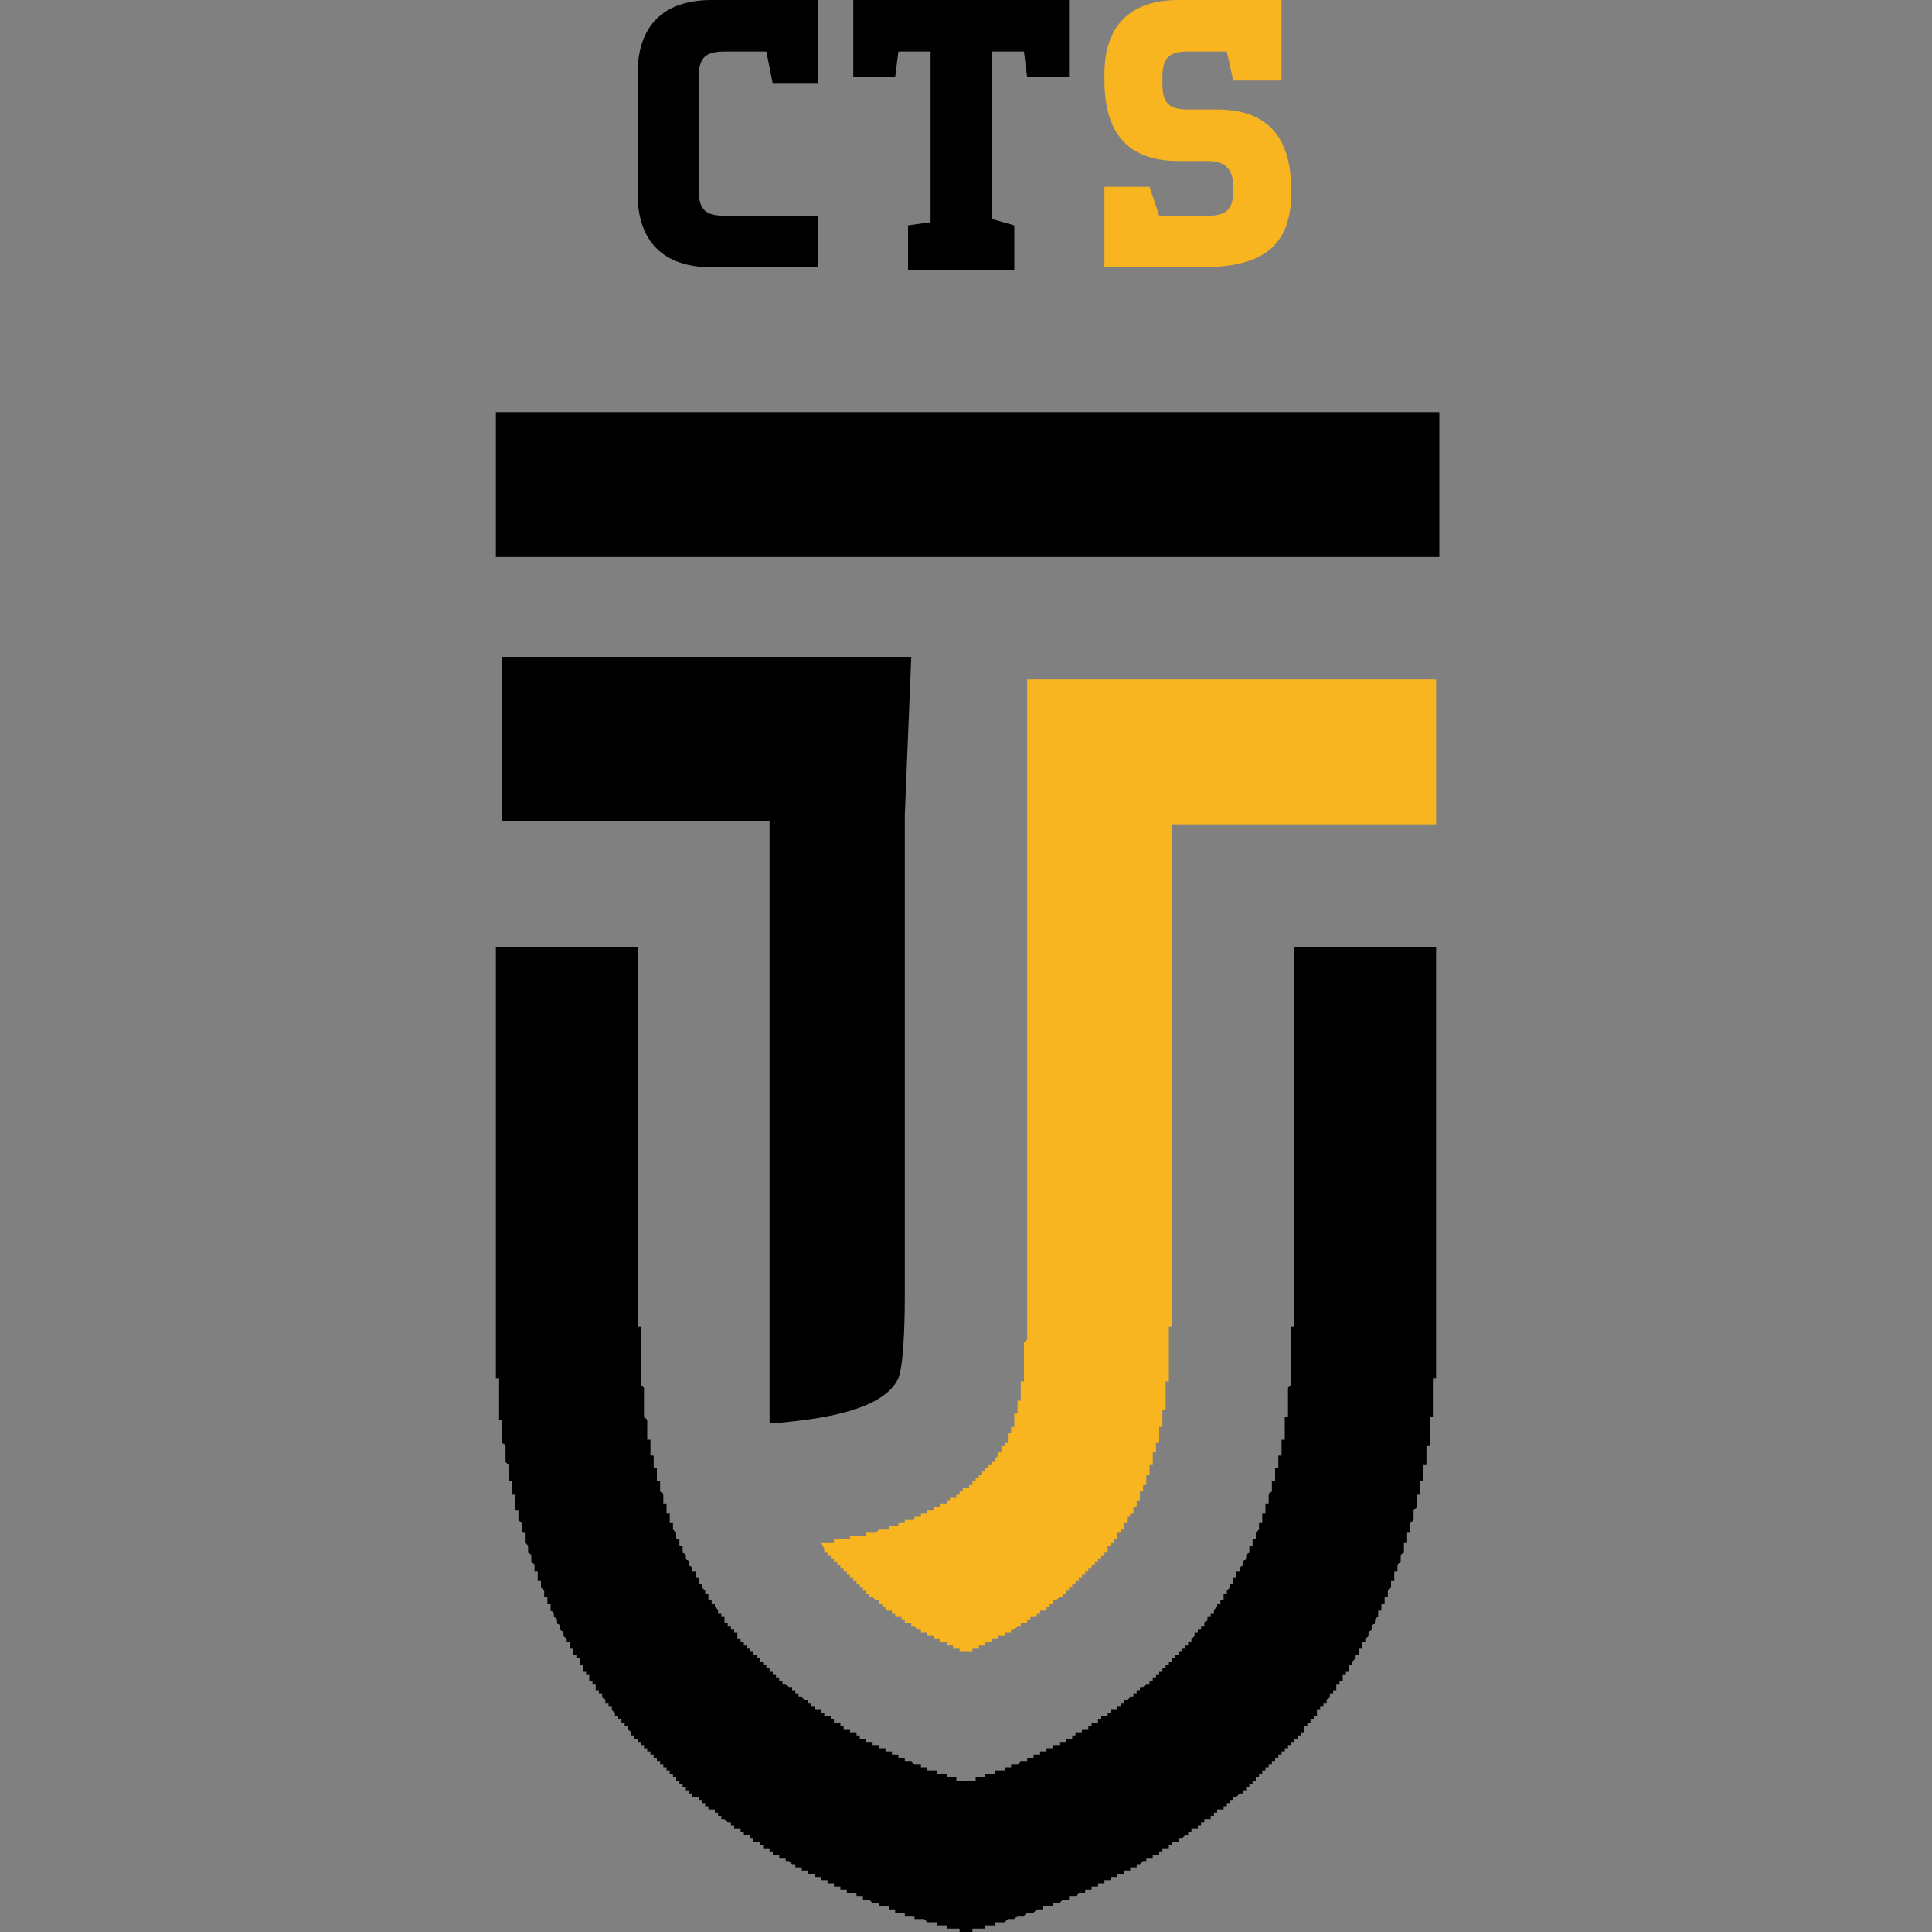 <?xml version="1.0" encoding="utf-8"?>
<!-- Generator: Adobe Illustrator 22.0.1, SVG Export Plug-In . SVG Version: 6.00 Build 0)  -->
<svg version="1.1" id="Capa_1" xmlns="http://www.w3.org/2000/svg" xmlns:xlink="http://www.w3.org/1999/xlink" x="0px" y="0px"
	 viewBox="0 0 60 60" style="enable-background:new 0 0 60 60;" xml:space="preserve">
<rect x="0" y="0" width="60" height="60" fill="#808080" stroke="none"/>
<style type="text/css">
	.st0{fill-rule:evenodd;clip-rule:evenodd;}
	.st1{fill-rule:evenodd;clip-rule:evenodd;fill:#F8B520;}
	.st2{fill-rule:evenodd;clip-rule:evenodd;fill:#FFFFFF;}
	.st3{fill:#F8B520;}
</style>
<g>
	<g>
		<path class="st0" d="M28.1,25.3l0,14.9c0,0.3,0,2.1-0.2,2.6c-0.5,1.1-2.8,1.3-3.8,1.4l-0.2,0l0-0.2l0,0l0,0l0,0l0,0l0,0l0,0l0,0
			l0,0l0,0l0,0l0,0l0,0l0,0l0,0l0,0l0,0l0,0l0,0l0,0l0,0l0,0l0,0l0,0l0,0l0,0l0,0l0,0l0,0l0,0l0,0l0,0l0,0l0,0l0,0l0,0l0,0l0,0l0,0
			l0,0l0,0l0,0l0,0l0,0l0,0l0,0l0,0l0,0l0,0l0,0l0,0l0,0l0,0l0,0l0,0l0,0l0,0l0,0l0,0l0,0l0,0l0,0l0,0l0,0l0,0l0,0l0,0l0,0l0,0l0,0
			l0,0l0,0l0,0l0,0l0,0l0,0l0,0l0,0l0,0l0,0l0,0l0,0l0,0l0,0l0,0l0,0l0,0l0,0l0,0l0,0l0,0l0,0l0,0l0,0l0,0l0-0.1l0-0.1l0-0.1l0-0.1
			l0-0.1l0-0.1l0-0.1l0-0.1l0-0.1l0-0.1l0-0.1l0-0.1l0-0.1l0-0.1l0-0.1l0-0.1l0,0l0,0l0,0l0,0l0,0l0,0l0,0l0,0l0,0l0,0l0,0l0,0l0,0
			l0,0l0,0l0,0l0,0l0,0l0,0l0,0l0,0l0,0l0,0l0,0l0,0l0,0l0,0l0,0l0,0l0,0l0,0v0l0,0v0v0l0,0v0V29.5l0-4l-8.3,0l0-0.2l0-0.5l0-0.3
			l0-0.3l0-0.3l0-0.3l0-0.3l0-0.3l0-0.3l0-0.3l0-0.3l0-0.3l0-0.3l0-0.3l0-0.3l0-0.3l0-0.2h12.7L28.1,25.3z"/>
		<polygon class="st1" points="36.4,29.5 36.4,40.3 36.4,40.3 36.4,40.3 36.4,40.4 36.4,40.4 36.4,40.4 36.4,40.5 36.4,40.5 
			36.4,40.5 36.4,40.5 36.4,40.6 36.4,40.6 36.4,40.6 36.4,40.7 36.4,40.7 36.4,40.7 36.4,40.8 36.4,40.8 36.4,40.8 36.4,40.8 
			36.4,40.9 36.4,40.9 36.4,40.9 36.4,41 36.4,41 36.4,41 36.4,41.1 36.4,41.1 36.4,41.1 36.4,41.2 36.3,41.2 36.3,41.3 36.3,41.3 
			36.3,41.4 36.3,41.4 36.3,41.5 36.3,41.5 36.3,41.6 36.3,41.6 36.3,41.7 36.3,41.7 36.3,41.8 36.3,41.8 36.3,41.9 36.3,41.9 
			36.3,41.9 36.3,42 36.3,42 36.3,42.1 36.3,42.1 36.3,42.2 36.3,42.2 36.3,42.3 36.3,42.3 36.3,42.4 36.3,42.4 36.3,42.5 
			36.3,42.5 36.3,42.5 36.3,42.6 36.3,42.6 36.3,42.7 36.3,42.7 36.3,42.8 36.3,42.8 36.3,42.9 36.2,42.9 36.2,42.9 36.2,43 
			36.2,43 36.2,43 36.2,43 36.2,43 36.2,43.1 36.2,43.1 36.2,43.1 36.2,43.1 36.2,43.1 36.2,43.2 36.2,43.2 36.2,43.2 36.2,43.2 
			36.2,43.2 36.2,43.2 36.2,43.3 36.2,43.3 36.2,43.3 36.2,43.3 36.2,43.3 36.2,43.4 36.2,43.4 36.2,43.4 36.2,43.4 36.2,43.4 
			36.2,43.5 36.2,43.5 36.2,43.5 36.2,43.5 36.2,43.5 36.2,43.6 36.2,43.6 36.2,43.6 36.2,43.6 36.2,43.6 36.2,43.6 36.2,43.6 
			36.2,43.6 36.2,43.6 36.2,43.6 36.2,43.7 36.2,43.7 36.2,43.7 36.2,43.7 36.2,43.7 36.2,43.7 36.2,43.7 36.2,43.7 36.2,43.7 
			36.2,43.7 36.2,43.8 36.2,43.8 36.2,43.8 36.2,43.8 36.1,43.8 36.1,43.8 36.1,43.8 36.1,43.8 36.1,43.8 36.1,43.8 36.1,43.9 
			36.1,43.9 36.1,43.9 36.1,43.9 36.1,43.9 36.1,43.9 36.1,43.9 36.1,43.9 36.1,43.9 36.1,43.9 36.1,43.9 36.1,44 36.1,44 36.1,44 
			36.1,44 36.1,44 36.1,44 36.1,44 36.1,44 36.1,44 36.1,44 36.1,44 36.1,44.1 36.1,44.1 36.1,44.1 36.1,44.1 36.1,44.1 36.1,44.1 
			36.1,44.1 36.1,44.1 36.1,44.1 36.1,44.1 36.1,44.1 36.1,44.1 36.1,44.2 36.1,44.2 36.1,44.2 36.1,44.2 36.1,44.2 36.1,44.2 
			36.1,44.2 36.1,44.2 36.1,44.2 36.1,44.2 36.1,44.2 36.1,44.3 36.1,44.3 36.1,44.3 36.1,44.3 36.1,44.3 36.1,44.3 36.1,44.3 
			36,44.3 36,44.4 36,44.4 36,44.4 36,44.4 36,44.4 36,44.4 36,44.5 36,44.5 36,44.5 36,44.5 36,44.5 36,44.5 36,44.6 36,44.6 
			36,44.6 36,44.6 36,44.6 36,44.6 36,44.7 36,44.7 36,44.7 36,44.7 36,44.7 36,44.7 36,44.8 35.9,44.8 35.9,44.8 35.9,44.8 
			35.9,44.8 35.9,44.8 35.9,44.9 35.9,44.9 35.9,44.9 35.9,44.9 35.9,44.9 35.9,44.9 35.9,45 35.9,45 35.9,45 35.9,45 35.9,45 
			35.9,45 35.9,45.1 35.9,45.1 35.9,45.1 35.9,45.1 35.8,45.1 35.8,45.2 35.8,45.2 35.8,45.2 35.8,45.2 35.8,45.2 35.8,45.3 
			35.8,45.3 35.8,45.3 35.8,45.3 35.8,45.3 35.8,45.4 35.8,45.4 35.8,45.4 35.8,45.4 35.8,45.4 35.8,45.5 35.7,45.5 35.7,45.5 
			35.7,45.5 35.7,45.5 35.7,45.6 35.7,45.6 35.7,45.6 35.7,45.6 35.7,45.6 35.7,45.6 35.7,45.6 35.7,45.6 35.7,45.6 35.7,45.6 
			35.7,45.7 35.7,45.7 35.7,45.7 35.7,45.7 35.7,45.7 35.7,45.7 35.7,45.7 35.7,45.7 35.7,45.7 35.7,45.7 35.7,45.7 35.7,45.8 
			35.7,45.8 35.7,45.8 35.7,45.8 35.6,45.8 35.6,45.8 35.6,45.8 35.6,45.8 35.6,45.8 35.6,45.8 35.6,45.9 35.6,45.9 35.6,45.9 
			35.6,45.9 35.6,45.9 35.6,45.9 35.6,45.9 35.6,45.9 35.6,45.9 35.6,45.9 35.6,46 35.6,46 35.6,46 35.6,46 35.6,46 35.6,46 
			35.6,46 35.6,46 35.6,46 35.6,46 35.6,46.1 35.6,46.1 35.6,46.1 35.5,46.1 35.5,46.1 35.5,46.1 35.5,46.1 35.5,46.1 35.5,46.1 
			35.5,46.1 35.5,46.1 35.5,46.2 35.5,46.2 35.5,46.2 35.5,46.2 35.5,46.2 35.5,46.2 35.5,46.2 35.5,46.2 35.5,46.2 35.5,46.2 
			35.5,46.3 35.5,46.3 35.5,46.3 35.5,46.3 35.5,46.3 35.5,46.3 35.5,46.3 35.5,46.3 35.5,46.3 35.4,46.3 35.4,46.3 35.4,46.4 
			35.4,46.4 35.4,46.4 35.4,46.4 35.4,46.4 35.4,46.4 35.4,46.4 35.4,46.4 35.4,46.4 35.4,46.4 35.4,46.4 35.4,46.4 35.4,46.5 
			35.4,46.5 35.4,46.5 35.4,46.5 35.4,46.5 35.4,46.5 35.4,46.5 35.4,46.5 35.4,46.5 35.4,46.5 35.4,46.5 35.4,46.6 35.3,46.6 
			35.3,46.6 35.3,46.6 35.3,46.6 35.3,46.6 35.3,46.6 35.3,46.6 35.3,46.6 35.3,46.6 35.3,46.6 35.3,46.6 35.3,46.7 35.3,46.7 
			35.3,46.7 35.3,46.7 35.3,46.7 35.3,46.7 35.3,46.7 35.3,46.7 35.3,46.7 35.3,46.7 35.3,46.7 35.3,46.8 35.3,46.8 35.2,46.8 
			35.2,46.8 35.2,46.8 35.2,46.8 35.2,46.8 35.2,46.8 35.2,46.8 35.2,46.8 35.2,46.8 35.2,46.8 35.2,46.9 35.2,46.9 35.2,46.9 
			35.2,46.9 35.2,46.9 35.2,46.9 35.2,46.9 35.2,46.9 35.2,46.9 35.2,46.9 35.2,46.9 35.2,46.9 35.2,47 35.1,47 35.1,47 35.1,47 
			35.1,47 35.1,47 35.1,47 35.1,47 35.1,47 35.1,47 35.1,47 35.1,47 35.1,47.1 35.1,47.1 35.1,47.1 35.1,47.1 35.1,47.1 35.1,47.1 
			35.1,47.1 35.1,47.1 35.1,47.1 35.1,47.1 35,47.1 35,47.1 35,47.2 35,47.2 35,47.2 35,47.2 35,47.2 35,47.2 35,47.2 35,47.2 
			35,47.2 35,47.2 35,47.2 35,47.2 35,47.3 35,47.3 35,47.3 35,47.3 35,47.3 35,47.3 35,47.3 34.9,47.3 34.9,47.3 34.9,47.3 
			34.9,47.3 34.9,47.3 34.9,47.4 34.9,47.4 34.9,47.4 34.9,47.4 34.9,47.4 34.9,47.4 34.9,47.4 34.9,47.4 34.9,47.4 34.9,47.4 
			34.9,47.4 34.9,47.4 34.9,47.4 34.9,47.5 34.9,47.5 34.9,47.5 34.8,47.5 34.8,47.5 34.8,47.5 34.8,47.5 34.8,47.5 34.8,47.5 
			34.8,47.5 34.8,47.5 34.8,47.5 34.8,47.5 34.8,47.5 34.8,47.5 34.8,47.6 34.8,47.6 34.8,47.6 34.8,47.6 34.8,47.6 34.8,47.6 
			34.8,47.6 34.8,47.6 34.8,47.6 34.7,47.6 34.7,47.6 34.7,47.6 34.7,47.6 34.7,47.6 34.7,47.7 34.7,47.7 34.7,47.7 34.7,47.7 
			34.7,47.7 34.7,47.7 34.7,47.7 34.7,47.7 34.7,47.7 34.7,47.7 34.7,47.7 34.7,47.7 34.7,47.7 34.7,47.7 34.7,47.8 34.7,47.8 
			34.6,47.8 34.6,47.8 34.6,47.8 34.6,47.8 34.6,47.8 34.6,47.8 34.6,47.8 34.6,47.8 34.6,47.8 34.6,47.8 34.6,47.8 34.6,47.8 
			34.6,47.8 34.6,47.9 34.6,47.9 34.6,47.9 34.6,47.9 34.6,47.9 34.6,47.9 34.6,47.9 34.5,47.9 34.5,47.9 34.5,47.9 34.5,47.9 
			34.5,47.9 34.5,47.9 34.5,47.9 34.5,47.9 34.5,48 34.5,48 34.5,48 34.5,48 34.5,48 34.5,48 34.5,48 34.5,48 34.5,48 34.5,48 
			34.5,48 34.5,48 34.4,48 34.4,48 34.4,48 34.4,48.1 34.4,48.1 34.4,48.1 34.4,48.1 34.4,48.1 34.4,48.1 34.4,48.1 34.4,48.1 
			34.4,48.1 34.4,48.1 34.4,48.1 34.4,48.1 34.4,48.1 34.4,48.1 34.4,48.1 34.4,48.2 34.3,48.2 34.3,48.2 34.3,48.2 34.3,48.2 
			34.3,48.2 34.3,48.2 34.3,48.2 34.3,48.2 34.3,48.2 34.3,48.2 34.3,48.2 34.3,48.2 34.3,48.2 34.3,48.2 34.3,48.3 34.3,48.3 
			34.3,48.3 34.3,48.3 34.3,48.3 34.2,48.3 34.2,48.3 34.2,48.3 34.2,48.3 34.2,48.3 34.2,48.3 34.2,48.3 34.2,48.3 34.2,48.3 
			34.2,48.3 34.2,48.3 34.2,48.4 34.2,48.4 34.2,48.4 34.2,48.4 34.2,48.4 34.2,48.4 34.2,48.4 34.2,48.4 34.1,48.4 34.1,48.4 
			34.1,48.4 34.1,48.4 34.1,48.4 34.1,48.4 34.1,48.4 34.1,48.5 34.1,48.5 34.1,48.5 34.1,48.5 34.1,48.5 34.1,48.5 34.1,48.5 
			34.1,48.5 34.1,48.5 34.1,48.5 34.1,48.5 34,48.5 34,48.5 34,48.5 34,48.5 34,48.5 34,48.6 34,48.6 34,48.6 34,48.6 34,48.6 
			34,48.6 34,48.6 34,48.6 34,48.6 34,48.6 34,48.6 34,48.6 33.9,48.6 33.9,48.6 33.9,48.6 33.9,48.6 33.9,48.7 33.9,48.7 
			33.9,48.7 33.9,48.7 33.9,48.7 33.9,48.7 33.9,48.7 33.9,48.7 33.9,48.7 33.9,48.7 33.9,48.7 33.9,48.7 33.9,48.7 33.9,48.7 
			33.8,48.7 33.8,48.7 33.8,48.7 33.8,48.8 33.8,48.8 33.8,48.8 33.8,48.8 33.8,48.8 33.8,48.8 33.8,48.8 33.8,48.8 33.8,48.8 
			33.7,48.8 33.7,48.9 33.7,48.9 33.7,48.9 33.7,48.9 33.7,48.9 33.7,48.9 33.7,48.9 33.6,48.9 33.6,49 33.6,49 33.6,49 33.6,49 
			33.6,49 33.6,49 33.6,49 33.6,49 33.5,49 33.5,49.1 33.5,49.1 33.5,49.1 33.5,49.1 33.5,49.1 33.5,49.1 33.5,49.1 33.5,49.1 
			33.5,49.1 33.4,49.1 33.4,49.1 33.4,49.1 33.4,49.2 33.4,49.2 33.4,49.2 33.4,49.2 33.4,49.2 33.4,49.2 33.4,49.2 33.4,49.2 
			33.4,49.2 33.3,49.2 33.3,49.2 33.3,49.2 33.3,49.3 33.3,49.3 33.3,49.3 33.3,49.3 33.3,49.3 33.3,49.3 33.3,49.3 33.3,49.3 
			33.2,49.3 33.2,49.3 33.2,49.3 33.2,49.3 33.2,49.3 33.2,49.4 33.2,49.4 33.2,49.4 33.2,49.4 33.2,49.4 33.2,49.4 33.1,49.4 
			33.1,49.4 33.1,49.4 33.1,49.4 33.1,49.4 33.1,49.4 33.1,49.5 33.1,49.5 33.1,49.5 33.1,49.5 33.1,49.5 33,49.5 33,49.5 33,49.5 
			33,49.5 33,49.5 33,49.5 33,49.5 33,49.5 33,49.6 33,49.6 33,49.6 32.9,49.6 32.9,49.6 32.9,49.6 32.9,49.6 32.9,49.6 32.9,49.6 
			32.9,49.6 32.9,49.6 32.9,49.6 32.9,49.6 32.9,49.6 32.8,49.7 32.8,49.7 32.8,49.7 32.8,49.7 32.8,49.7 32.8,49.7 32.8,49.7 
			32.8,49.7 32.8,49.7 32.8,49.7 32.8,49.7 32.7,49.7 32.7,49.7 32.7,49.8 32.7,49.8 32.7,49.8 32.7,49.8 32.7,49.8 32.7,49.8 
			32.7,49.8 32.7,49.8 32.6,49.8 32.6,49.8 32.6,49.8 32.6,49.8 32.6,49.8 32.6,49.8 32.6,49.9 32.6,49.9 32.6,49.9 32.6,49.9 
			32.6,49.9 32.5,49.9 32.5,49.9 32.5,49.9 32.5,49.9 32.5,49.9 32.5,49.9 32.5,49.9 32.5,49.9 32.5,49.9 32.5,50 32.4,50 32.4,50 
			32.4,50 32.4,50 32.4,50 32.4,50 32.4,50 32.4,50 32.4,50 32.4,50 32.3,50 32.3,50 32.3,50 32.3,50.1 32.3,50.1 32.3,50.1 
			32.3,50.1 32.3,50.1 32.3,50.1 32.3,50.1 32.3,50.1 32.2,50.1 32.2,50.1 32.2,50.1 32.2,50.1 32.2,50.1 32.2,50.1 32.2,50.1 
			32.2,50.2 32.2,50.2 32.2,50.2 32.1,50.2 32.1,50.2 32.1,50.2 32.1,50.2 32.1,50.2 32.1,50.2 32.1,50.2 32.1,50.2 32.1,50.2 
			32.1,50.2 32,50.2 32,50.2 32,50.3 32,50.3 32,50.3 32,50.3 32,50.3 32,50.3 32,50.3 32,50.3 31.9,50.3 31.9,50.3 31.9,50.3 
			31.9,50.3 31.9,50.3 31.9,50.3 31.9,50.3 31.9,50.4 31.9,50.4 31.9,50.4 31.8,50.4 31.8,50.4 31.8,50.4 31.8,50.4 31.8,50.4 
			31.8,50.4 31.8,50.4 31.8,50.4 31.8,50.4 31.8,50.4 31.7,50.4 31.7,50.4 31.7,50.4 31.7,50.5 31.7,50.5 31.7,50.5 31.7,50.5 
			31.7,50.5 31.7,50.5 31.7,50.5 31.6,50.5 31.6,50.5 31.6,50.5 31.6,50.5 31.6,50.5 31.6,50.5 31.6,50.5 31.6,50.5 31.6,50.5 
			31.5,50.6 31.5,50.6 31.5,50.6 31.5,50.6 31.5,50.6 31.5,50.6 31.5,50.6 31.5,50.6 31.5,50.6 31.5,50.6 31.4,50.6 31.4,50.6 
			31.4,50.6 31.4,50.6 31.4,50.6 31.4,50.6 31.4,50.6 31.4,50.7 31.4,50.7 31.4,50.7 31.3,50.7 31.3,50.7 31.3,50.7 31.3,50.7 
			31.3,50.7 31.3,50.7 31.3,50.7 31.3,50.7 31.3,50.7 31.2,50.7 31.2,50.7 31.2,50.7 31.2,50.7 31.2,50.7 31.2,50.8 31.2,50.8 
			31.2,50.8 31.2,50.8 31.2,50.8 31.1,50.8 31.1,50.8 31.1,50.8 31.1,50.8 31.1,50.8 31.1,50.8 31.1,50.8 31.1,50.8 31.1,50.8 
			31,50.8 31,50.8 31,50.8 31,50.9 31,50.9 31,50.9 31,50.9 30.9,50.9 30.9,50.9 30.9,50.9 30.9,50.9 30.9,50.9 30.9,50.9 
			30.9,50.9 30.8,50.9 30.8,50.9 30.8,51 30.8,51 30.8,51 30.8,51 30.7,51 30.7,51 30.7,51 30.7,51 30.7,51 30.7,51 30.7,51 
			30.6,51 30.6,51 30.6,51.1 30.6,51.1 30.6,51.1 30.6,51.1 30.5,51.1 30.5,51.1 30.5,51.1 30.5,51.1 30.5,51.1 30.5,51.1 
			30.5,51.1 30.4,51.1 30.4,51.1 30.4,51.1 30.4,51.2 30.4,51.2 30.4,51.2 30.3,51.2 30.3,51.2 30.3,51.2 30.3,51.2 30.3,51.2 
			30.3,51.2 30.3,51.2 30.2,51.2 30.2,51.2 30.2,51.2 30.2,51.2 30.2,51.2 30.2,51.3 30.1,51.3 30.1,51.3 30.1,51.3 30.1,51.3 
			30.1,51.3 30.1,51.3 30,51.3 29.9,51.3 29.9,51.3 29.9,51.3 29.9,51.3 29.9,51.3 29.8,51.3 29.8,51.2 29.8,51.2 29.8,51.2 
			29.8,51.2 29.7,51.2 29.7,51.2 29.7,51.2 29.7,51.2 29.7,51.2 29.6,51.2 29.6,51.2 29.6,51.2 29.6,51.1 29.6,51.1 29.6,51.1 
			29.5,51.1 29.5,51.1 29.5,51.1 29.5,51.1 29.5,51.1 29.4,51.1 29.4,51.1 29.4,51.1 29.4,51 29.4,51 29.3,51 29.3,51 29.3,51 
			29.3,51 29.3,51 29.3,51 29.2,51 29.2,51 29.2,51 29.2,50.9 29.2,50.9 29.1,50.9 29.1,50.9 29.1,50.9 29.1,50.9 29.1,50.9 
			29.1,50.9 29,50.9 29,50.9 29,50.9 29,50.8 29,50.8 29,50.8 28.9,50.8 28.9,50.8 28.9,50.8 28.9,50.8 28.9,50.8 28.9,50.8 
			28.9,50.8 28.9,50.8 28.9,50.8 28.9,50.8 28.9,50.8 28.8,50.8 28.8,50.8 28.8,50.8 28.8,50.8 28.8,50.8 28.8,50.8 28.8,50.7 
			28.8,50.7 28.8,50.7 28.8,50.7 28.8,50.7 28.7,50.7 28.7,50.7 28.7,50.7 28.7,50.7 28.7,50.7 28.7,50.7 28.7,50.7 28.7,50.7 
			28.7,50.7 28.7,50.7 28.7,50.7 28.6,50.7 28.6,50.7 28.6,50.7 28.6,50.7 28.6,50.6 28.6,50.6 28.6,50.6 28.6,50.6 28.6,50.6 
			28.6,50.6 28.6,50.6 28.5,50.6 28.5,50.6 28.5,50.6 28.5,50.6 28.5,50.6 28.5,50.6 28.5,50.6 28.5,50.6 28.5,50.6 28.5,50.6 
			28.5,50.6 28.5,50.6 28.4,50.5 28.4,50.5 28.4,50.5 28.4,50.5 28.4,50.5 28.4,50.5 28.4,50.5 28.4,50.5 28.4,50.5 28.4,50.5 
			28.4,50.5 28.3,50.5 28.3,50.5 28.3,50.5 28.3,50.5 28.3,50.5 28.3,50.5 28.3,50.5 28.3,50.4 28.3,50.4 28.3,50.4 28.3,50.4 
			28.2,50.4 28.2,50.4 28.2,50.4 28.2,50.4 28.2,50.4 28.2,50.4 28.2,50.4 28.2,50.4 28.2,50.4 28.2,50.4 28.2,50.4 28.2,50.4 
			28.1,50.4 28.1,50.4 28.1,50.4 28.1,50.3 28.1,50.3 28.1,50.3 28.1,50.3 28.1,50.3 28.1,50.3 28.1,50.3 28.1,50.3 28,50.3 
			28,50.3 28,50.3 28,50.3 28,50.3 28,50.3 28,50.3 28,50.3 28,50.3 28,50.2 28,50.2 27.9,50.2 27.9,50.2 27.9,50.2 27.9,50.2 
			27.9,50.2 27.9,50.2 27.9,50.2 27.9,50.2 27.9,50.2 27.9,50.2 27.9,50.2 27.9,50.2 27.8,50.2 27.8,50.2 27.8,50.2 27.8,50.1 
			27.8,50.1 27.8,50.1 27.8,50.1 27.8,50.1 27.8,50.1 27.8,50.1 27.8,50.1 27.8,50.1 27.7,50.1 27.7,50.1 27.7,50.1 27.7,50.1 
			27.7,50.1 27.7,50.1 27.7,50.1 27.7,50.1 27.7,50 27.7,50 27.7,50 27.7,50 27.6,50 27.6,50 27.6,50 27.6,50 27.6,50 27.6,50 
			27.6,50 27.6,50 27.6,50 27.6,50 27.6,50 27.5,50 27.5,50 27.5,49.9 27.5,49.9 27.5,49.9 27.5,49.9 27.5,49.9 27.5,49.9 
			27.5,49.9 27.5,49.9 27.5,49.9 27.5,49.9 27.4,49.9 27.4,49.9 27.4,49.9 27.4,49.9 27.4,49.9 27.4,49.8 27.4,49.8 27.4,49.8 
			27.4,49.8 27.4,49.8 27.4,49.8 27.4,49.8 27.3,49.8 27.3,49.8 27.3,49.8 27.3,49.8 27.3,49.8 27.3,49.8 27.3,49.8 27.3,49.8 
			27.3,49.8 27.3,49.7 27.3,49.7 27.3,49.7 27.2,49.7 27.2,49.7 27.2,49.7 27.2,49.7 27.2,49.7 27.2,49.7 27.2,49.7 27.2,49.7 
			27.2,49.7 27.2,49.7 27.2,49.7 27.2,49.7 27.1,49.6 27.1,49.6 27.1,49.6 27.1,49.6 27.1,49.6 27.1,49.6 27.1,49.6 27.1,49.6 
			27.1,49.6 27.1,49.6 27.1,49.6 27.1,49.6 27,49.6 27,49.6 27,49.6 27,49.5 27,49.5 27,49.5 27,49.5 27,49.5 27,49.5 27,49.5 
			27,49.5 27,49.5 26.9,49.5 26.9,49.5 26.9,49.5 26.9,49.5 26.9,49.5 26.9,49.4 26.9,49.4 26.9,49.4 26.9,49.4 26.9,49.4 
			26.9,49.4 26.9,49.4 26.8,49.4 26.8,49.4 26.8,49.4 26.8,49.4 26.8,49.4 26.8,49.4 26.8,49.4 26.8,49.4 26.8,49.3 26.8,49.3 
			26.8,49.3 26.8,49.3 26.8,49.3 26.7,49.3 26.7,49.3 26.7,49.3 26.7,49.3 26.7,49.3 26.7,49.3 26.7,49.3 26.7,49.3 26.7,49.3 
			26.7,49.2 26.7,49.2 26.7,49.2 26.6,49.2 26.6,49.2 26.6,49.2 26.6,49.2 26.6,49.2 26.6,49.2 26.6,49.2 26.6,49.2 26.6,49.2 
			26.6,49.2 26.6,49.2 26.6,49.1 26.6,49.1 26.5,49.1 26.5,49.1 26.5,49.1 26.5,49.1 26.5,49.1 26.5,49.1 26.5,49.1 26.5,49.1 
			26.5,49.1 26.5,49.1 26.5,49.1 26.5,49 26.5,49 26.4,49 26.4,49 26.4,49 26.4,49 26.4,49 26.4,49 26.4,49 26.4,49 26.4,49 
			26.4,49 26.4,49 26.4,49 26.4,48.9 26.3,48.9 26.3,48.9 26.3,48.9 26.3,48.9 26.3,48.9 26.3,48.9 26.3,48.9 26.3,48.9 26.3,48.9 
			26.3,48.9 26.3,48.9 26.3,48.9 26.3,48.8 26.3,48.8 26.2,48.8 26.2,48.8 26.2,48.8 26.2,48.8 26.2,48.8 26.2,48.8 26.2,48.8 
			26.2,48.8 26.2,48.8 26.2,48.8 26.2,48.8 26.2,48.7 26.2,48.7 26.1,48.7 26.1,48.7 26.1,48.7 26.1,48.7 26.1,48.7 26.1,48.7 
			26.1,48.7 26.1,48.7 26.1,48.7 26.1,48.7 26.1,48.7 26.1,48.6 26.1,48.6 26.1,48.6 26,48.6 26,48.6 26,48.6 26,48.6 26,48.6 
			26,48.6 26,48.6 26,48.6 26,48.6 26,48.6 26,48.5 26,48.5 26,48.5 26,48.5 25.9,48.5 25.9,48.5 25.9,48.5 25.9,48.5 25.9,48.5 
			25.9,48.5 25.9,48.5 25.9,48.5 25.9,48.4 25.9,48.4 25.9,48.4 25.9,48.4 25.9,48.4 25.9,48.4 25.8,48.4 25.8,48.4 25.8,48.4 
			25.8,48.4 25.8,48.4 25.8,48.4 25.8,48.3 25.8,48.3 25.8,48.3 25.8,48.3 25.8,48.3 25.8,48.3 25.8,48.3 25.8,48.3 25.8,48.3 
			25.7,48.3 25.7,48.3 25.7,48.3 25.7,48.3 25.7,48.2 25.7,48.2 25.7,48.2 25.7,48.2 25.7,48.2 25.7,48.2 25.7,48.2 25.7,48.2 
			25.7,48.2 25.7,48.2 25.7,48.2 25.6,48.2 25.6,48.1 25.5,47.9 25.7,47.9 25.8,47.9 25.8,47.9 25.8,47.9 25.8,47.9 25.9,47.9 
			25.9,47.9 25.9,47.8 25.9,47.8 25.9,47.8 26,47.8 26,47.8 26,47.8 26,47.8 26.1,47.8 26.1,47.8 26.1,47.8 26.1,47.8 26.1,47.8 
			26.2,47.8 26.2,47.8 26.2,47.8 26.2,47.8 26.3,47.8 26.3,47.8 26.3,47.8 26.3,47.8 26.3,47.8 26.3,47.8 26.3,47.8 26.3,47.8 
			26.4,47.8 26.4,47.8 26.4,47.8 26.4,47.8 26.4,47.8 26.4,47.8 26.4,47.7 26.4,47.7 26.4,47.7 26.5,47.7 26.5,47.7 26.5,47.7 
			26.5,47.7 26.5,47.7 26.5,47.7 26.5,47.7 26.5,47.7 26.5,47.7 26.6,47.7 26.6,47.7 26.6,47.7 26.6,47.7 26.6,47.7 26.6,47.7 
			26.6,47.7 26.6,47.7 26.6,47.7 26.7,47.7 26.7,47.7 26.7,47.7 26.7,47.7 26.7,47.7 26.7,47.7 26.7,47.7 26.7,47.7 26.7,47.7 
			26.8,47.7 26.8,47.7 26.8,47.7 26.8,47.7 26.8,47.7 26.8,47.7 26.8,47.7 26.8,47.7 26.8,47.7 26.9,47.7 26.9,47.6 26.9,47.6 
			26.9,47.6 26.9,47.6 26.9,47.6 26.9,47.6 26.9,47.6 26.9,47.6 27,47.6 27,47.6 27,47.6 27,47.6 27,47.6 27,47.6 27,47.6 27,47.6 
			27,47.6 27,47.6 27.1,47.6 27.1,47.6 27.1,47.6 27.1,47.6 27.1,47.6 27.1,47.6 27.1,47.6 27.1,47.6 27.1,47.6 27.2,47.6 
			27.2,47.6 27.2,47.6 27.2,47.6 27.2,47.6 27.3,47.5 27.3,47.5 27.3,47.5 27.3,47.5 27.3,47.5 27.3,47.5 27.3,47.5 27.4,47.5 
			27.4,47.5 27.4,47.5 27.4,47.5 27.4,47.5 27.4,47.5 27.4,47.5 27.4,47.5 27.4,47.5 27.4,47.5 27.4,47.5 27.5,47.5 27.5,47.5 
			27.5,47.5 27.5,47.5 27.5,47.5 27.5,47.5 27.5,47.5 27.5,47.5 27.5,47.5 27.5,47.5 27.5,47.5 27.6,47.5 27.6,47.5 27.6,47.4 
			27.6,47.4 27.6,47.4 27.6,47.4 27.6,47.4 27.6,47.4 27.6,47.4 27.6,47.4 27.6,47.4 27.7,47.4 27.7,47.4 27.7,47.4 27.7,47.4 
			27.7,47.4 27.7,47.4 27.7,47.4 27.7,47.4 27.7,47.4 27.7,47.4 27.7,47.4 27.8,47.4 27.8,47.4 27.8,47.4 27.8,47.4 27.8,47.4 
			27.8,47.4 27.8,47.4 27.8,47.4 27.8,47.4 27.8,47.4 27.8,47.4 27.9,47.4 27.9,47.4 27.9,47.3 27.9,47.3 27.9,47.3 27.9,47.3 
			27.9,47.3 27.9,47.3 27.9,47.3 27.9,47.3 27.9,47.3 28,47.3 28,47.3 28,47.3 28,47.3 28,47.3 28,47.3 28,47.3 28,47.3 28,47.3 
			28,47.3 28,47.3 28.1,47.3 28.1,47.3 28.1,47.3 28.1,47.3 28.1,47.3 28.1,47.3 28.1,47.3 28.1,47.3 28.1,47.3 28.1,47.3 
			28.1,47.2 28.1,47.2 28.2,47.2 28.2,47.2 28.2,47.2 28.2,47.2 28.2,47.2 28.2,47.2 28.2,47.2 28.2,47.2 28.2,47.2 28.2,47.2 
			28.2,47.2 28.3,47.2 28.3,47.2 28.3,47.2 28.3,47.2 28.3,47.2 28.3,47.2 28.3,47.2 28.3,47.2 28.3,47.2 28.3,47.2 28.3,47.2 
			28.4,47.2 28.4,47.2 28.4,47.2 28.4,47.2 28.4,47.1 28.4,47.1 28.4,47.1 28.4,47.1 28.4,47.1 28.4,47.1 28.4,47.1 28.4,47.1 
			28.5,47.1 28.5,47.1 28.5,47.1 28.5,47.1 28.5,47.1 28.5,47.1 28.5,47.1 28.5,47.1 28.5,47.1 28.5,47.1 28.5,47.1 28.6,47.1 
			28.6,47.1 28.6,47.1 28.6,47.1 28.6,47.1 28.6,47.1 28.6,47.1 28.6,47 28.6,47 28.6,47 28.6,47 28.6,47 28.7,47 28.7,47 28.7,47 
			28.7,47 28.7,47 28.7,47 28.7,47 28.7,47 28.7,47 28.7,47 28.7,47 28.8,47 28.8,47 28.8,47 28.8,47 28.8,47 28.8,47 28.8,47 
			28.8,47 28.8,46.9 28.8,46.9 28.8,46.9 28.8,46.9 28.9,46.9 28.9,46.9 28.9,46.9 28.9,46.9 28.9,46.9 28.9,46.9 28.9,46.9 
			28.9,46.9 28.9,46.9 28.9,46.9 28.9,46.9 28.9,46.9 29,46.9 29,46.9 29,46.9 29,46.9 29,46.9 29,46.9 29,46.9 29,46.8 29,46.8 
			29,46.8 29,46.8 29,46.8 29.1,46.8 29.1,46.8 29.1,46.8 29.1,46.8 29.1,46.8 29.1,46.8 29.1,46.8 29.1,46.8 29.1,46.8 29.1,46.8 
			29.1,46.8 29.1,46.8 29.2,46.8 29.2,46.8 29.2,46.8 29.2,46.8 29.2,46.8 29.2,46.7 29.2,46.7 29.2,46.7 29.2,46.7 29.2,46.7 
			29.2,46.7 29.2,46.7 29.3,46.7 29.3,46.7 29.3,46.7 29.3,46.7 29.3,46.7 29.3,46.7 29.3,46.7 29.3,46.7 29.3,46.7 29.3,46.7 
			29.3,46.7 29.3,46.7 29.4,46.7 29.4,46.6 29.4,46.6 29.4,46.6 29.4,46.6 29.4,46.6 29.4,46.6 29.4,46.6 29.4,46.6 29.4,46.6 
			29.4,46.6 29.4,46.6 29.4,46.6 29.5,46.6 29.5,46.6 29.5,46.6 29.5,46.6 29.5,46.6 29.5,46.6 29.5,46.6 29.5,46.6 29.5,46.6 
			29.5,46.6 29.5,46.5 29.5,46.5 29.5,46.5 29.5,46.5 29.5,46.5 29.6,46.5 29.6,46.5 29.6,46.5 29.6,46.5 29.6,46.5 29.6,46.5 
			29.6,46.5 29.6,46.5 29.6,46.5 29.6,46.5 29.6,46.5 29.6,46.5 29.6,46.5 29.6,46.5 29.6,46.5 29.7,46.5 29.7,46.5 29.7,46.5 
			29.7,46.4 29.7,46.4 29.7,46.4 29.7,46.4 29.7,46.4 29.7,46.4 29.7,46.4 29.7,46.4 29.7,46.4 29.7,46.4 29.7,46.4 29.7,46.4 
			29.8,46.4 29.8,46.4 29.8,46.4 29.8,46.4 29.8,46.4 29.8,46.4 29.8,46.4 29.8,46.4 29.8,46.4 29.8,46.3 29.8,46.3 29.8,46.3 
			29.8,46.3 29.8,46.3 29.8,46.3 29.8,46.3 29.9,46.3 29.9,46.3 29.9,46.3 29.9,46.3 29.9,46.3 29.9,46.3 29.9,46.3 29.9,46.3 
			29.9,46.3 29.9,46.3 29.9,46.3 29.9,46.3 29.9,46.3 29.9,46.3 29.9,46.2 30,46.2 30,46.2 30,46.2 30,46.2 30,46.2 30,46.2 
			30,46.2 30,46.2 30,46.2 30,46.2 30,46.2 30,46.2 30,46.2 30,46.2 30,46.2 30,46.2 30.1,46.2 30.1,46.2 30.1,46.1 30.1,46.1 
			30.1,46.1 30.1,46.1 30.1,46.1 30.1,46.1 30.1,46.1 30.1,46.1 30.1,46.1 30.1,46.1 30.1,46.1 30.1,46.1 30.1,46.1 30.1,46.1 
			30.2,46.1 30.2,46.1 30.2,46.1 30.2,46.1 30.2,46.1 30.2,46.1 30.2,46 30.2,46 30.2,46 30.2,46 30.2,46 30.2,46 30.2,46 30.2,46 
			30.2,46 30.2,46 30.2,46 30.3,46 30.3,46 30.3,46 30.3,46 30.3,46 30.3,46 30.3,46 30.3,46 30.3,46 30.3,46 30.3,46 30.3,46 
			30.3,45.9 30.3,45.9 30.3,45.9 30.3,45.9 30.3,45.9 30.3,45.9 30.3,45.9 30.3,45.9 30.3,45.9 30.3,45.9 30.3,45.9 30.4,45.9 
			30.4,45.9 30.4,45.9 30.4,45.9 30.4,45.9 30.4,45.9 30.4,45.9 30.4,45.9 30.4,45.9 30.4,45.9 30.4,45.9 30.4,45.9 30.4,45.9 
			30.4,45.9 30.4,45.8 30.4,45.8 30.4,45.8 30.4,45.8 30.4,45.8 30.4,45.8 30.4,45.8 30.4,45.8 30.4,45.8 30.5,45.8 30.5,45.8 
			30.5,45.8 30.5,45.8 30.5,45.8 30.5,45.8 30.5,45.8 30.5,45.8 30.5,45.8 30.5,45.8 30.5,45.8 30.5,45.8 30.5,45.8 30.5,45.8 
			30.5,45.8 30.5,45.7 30.5,45.7 30.5,45.7 30.5,45.7 30.5,45.7 30.5,45.7 30.5,45.7 30.5,45.7 30.5,45.7 30.6,45.7 30.6,45.7 
			30.6,45.7 30.6,45.7 30.6,45.7 30.6,45.7 30.6,45.7 30.6,45.7 30.6,45.7 30.6,45.7 30.6,45.7 30.6,45.7 30.6,45.7 30.6,45.7 
			30.6,45.7 30.6,45.6 30.6,45.6 30.6,45.6 30.6,45.6 30.6,45.6 30.6,45.6 30.6,45.6 30.6,45.6 30.6,45.6 30.6,45.6 30.7,45.6 
			30.7,45.6 30.7,45.6 30.7,45.6 30.7,45.6 30.7,45.6 30.7,45.6 30.7,45.6 30.7,45.6 30.7,45.6 30.7,45.6 30.7,45.6 30.7,45.6 
			30.7,45.5 30.7,45.5 30.7,45.5 30.7,45.5 30.7,45.5 30.7,45.5 30.7,45.5 30.7,45.5 30.7,45.5 30.7,45.5 30.7,45.5 30.7,45.5 
			30.8,45.5 30.8,45.5 30.8,45.5 30.8,45.5 30.8,45.5 30.8,45.5 30.8,45.5 30.8,45.5 30.8,45.5 30.8,45.5 30.8,45.5 30.8,45.5 
			30.8,45.4 30.8,45.4 30.8,45.4 30.8,45.4 30.8,45.4 30.8,45.4 30.8,45.4 30.8,45.4 30.8,45.4 30.8,45.4 30.8,45.4 30.8,45.4 
			30.8,45.4 30.8,45.4 30.8,45.4 30.8,45.4 30.8,45.4 30.8,45.4 30.8,45.4 30.8,45.4 30.8,45.4 30.8,45.4 30.9,45.4 30.9,45.4 
			30.9,45.4 30.9,45.4 30.9,45.4 30.9,45.4 30.9,45.4 30.9,45.4 30.9,45.4 30.9,45.3 30.9,45.3 30.9,45.3 30.9,45.3 30.9,45.3 
			30.9,45.3 30.9,45.3 30.9,45.3 30.9,45.3 30.9,45.3 30.9,45.3 30.9,45.3 30.9,45.3 30.9,45.3 30.9,45.3 30.9,45.3 30.9,45.3 
			30.9,45.3 30.9,45.3 30.9,45.3 30.9,45.3 30.9,45.3 30.9,45.3 30.9,45.3 30.9,45.3 30.9,45.3 30.9,45.3 30.9,45.3 30.9,45.3 
			31,45.2 31,45.2 31,45.2 31,45.2 31,45.2 31,45.2 31,45.2 31,45.2 31,45.2 31,45.2 31,45.2 31,45.2 31,45.2 31,45.2 31,45.2 
			31,45.2 31,45.2 31,45.2 31,45.2 31,45.2 31,45.2 31,45.2 31,45.2 31,45.2 31,45.2 31,45.2 31,45.2 31,45.2 31,45.2 31,45.1 
			31,45.1 31,45.1 31,45.1 31,45.1 31,45.1 31,45.1 31,45.1 31,45.1 31,45.1 31,45.1 31,45.1 31.1,45.1 31.1,45.1 31.1,45.1 
			31.1,45.1 31.1,45.1 31.1,45.1 31.1,45.1 31.1,45.1 31.1,45.1 31.1,45.1 31.1,45.1 31.1,45.1 31.1,45.1 31.1,45.1 31.1,45.1 
			31.1,45.1 31.1,45 31.1,45 31.1,45 31.1,45 31.1,45 31.1,45 31.1,45 31.1,45 31.1,45 31.1,45 31.1,45 31.1,45 31.1,45 31.1,45 
			31.1,45 31.1,45 31.1,45 31.1,45 31.1,45 31.1,45 31.1,45 31.1,45 31.1,45 31.1,45 31.1,45 31.1,45 31.1,45 31.1,45 31.1,45 
			31.1,45 31.1,44.9 31.2,44.9 31.2,44.9 31.2,44.9 31.2,44.9 31.2,44.9 31.2,44.9 31.2,44.9 31.2,44.9 31.2,44.9 31.2,44.9 
			31.2,44.9 31.2,44.9 31.2,44.9 31.2,44.9 31.2,44.9 31.2,44.9 31.2,44.9 31.2,44.9 31.2,44.9 31.2,44.9 31.2,44.9 31.2,44.9 
			31.2,44.9 31.2,44.9 31.2,44.9 31.2,44.9 31.2,44.9 31.2,44.9 31.2,44.9 31.2,44.9 31.2,44.9 31.2,44.9 31.2,44.9 31.2,44.9 
			31.2,44.9 31.2,44.9 31.2,44.9 31.2,44.8 31.2,44.8 31.2,44.8 31.2,44.8 31.2,44.8 31.2,44.8 31.2,44.8 31.2,44.8 31.2,44.8 
			31.2,44.8 31.2,44.8 31.2,44.8 31.2,44.8 31.2,44.8 31.2,44.8 31.2,44.8 31.2,44.8 31.2,44.8 31.2,44.8 31.2,44.8 31.3,44.8 
			31.3,44.7 31.3,44.7 31.3,44.7 31.3,44.7 31.3,44.7 31.3,44.7 31.3,44.7 31.3,44.7 31.3,44.7 31.3,44.7 31.3,44.7 31.3,44.7 
			31.3,44.7 31.3,44.7 31.3,44.7 31.3,44.7 31.3,44.7 31.3,44.7 31.3,44.7 31.3,44.7 31.3,44.6 31.3,44.6 31.3,44.6 31.3,44.6 
			31.3,44.6 31.3,44.6 31.3,44.6 31.3,44.6 31.3,44.6 31.3,44.6 31.3,44.6 31.3,44.6 31.3,44.6 31.3,44.6 31.3,44.6 31.3,44.6 
			31.3,44.6 31.3,44.6 31.3,44.6 31.3,44.5 31.3,44.5 31.3,44.5 31.4,44.5 31.4,44.5 31.4,44.5 31.4,44.5 31.4,44.5 31.4,44.5 
			31.4,44.5 31.4,44.5 31.4,44.5 31.4,44.5 31.4,44.5 31.4,44.5 31.4,44.5 31.4,44.5 31.4,44.5 31.4,44.4 31.4,44.4 31.4,44.4 
			31.4,44.4 31.4,44.4 31.4,44.4 31.4,44.4 31.4,44.4 31.4,44.4 31.4,44.4 31.4,44.4 31.4,44.4 31.4,44.4 31.4,44.4 31.4,44.4 
			31.4,44.4 31.4,44.4 31.4,44.4 31.4,44.3 31.4,44.3 31.4,44.3 31.4,44.3 31.4,44.3 31.4,44.3 31.4,44.3 31.4,44.3 31.4,44.3 
			31.4,44.3 31.4,44.3 31.4,44.3 31.4,44.3 31.4,44.3 31.4,44.3 31.4,44.3 31.4,44.3 31.5,44.3 31.5,44.2 31.5,44.2 31.5,44.2 
			31.5,44.2 31.5,44.2 31.5,44.2 31.5,44.2 31.5,44.2 31.5,44.2 31.5,44.2 31.5,44.2 31.5,44.2 31.5,44.2 31.5,44.2 31.5,44.2 
			31.5,44.2 31.5,44.2 31.5,44.1 31.5,44.1 31.5,44.1 31.5,44.1 31.5,44.1 31.5,44.1 31.5,44.1 31.5,44.1 31.5,44.1 31.5,44.1 
			31.5,44.1 31.5,44.1 31.5,44.1 31.5,44.1 31.5,44.1 31.5,44 31.5,44 31.5,44 31.5,44 31.5,44 31.5,44 31.5,44 31.5,44 31.5,44 
			31.5,44 31.5,44 31.5,43.9 31.5,43.9 31.5,43.9 31.6,43.9 31.6,43.9 31.6,43.9 31.6,43.9 31.6,43.9 31.6,43.8 31.6,43.8 
			31.6,43.8 31.6,43.8 31.6,43.8 31.6,43.8 31.6,43.8 31.6,43.8 31.6,43.7 31.6,43.7 31.6,43.7 31.6,43.7 31.6,43.7 31.6,43.7 
			31.6,43.7 31.6,43.7 31.6,43.6 31.6,43.6 31.6,43.6 31.6,43.6 31.6,43.6 31.6,43.6 31.6,43.6 31.6,43.6 31.6,43.5 31.6,43.5 
			31.6,43.5 31.6,43.5 31.7,43.5 31.7,43.5 31.7,43.5 31.7,43.5 31.7,43.4 31.7,43.4 31.7,43.4 31.7,43.4 31.7,43.4 31.7,43.4 
			31.7,43.4 31.7,43.4 31.7,43.3 31.7,43.3 31.7,43.3 31.7,43.3 31.7,43.3 31.7,43.3 31.7,43.3 31.7,43.3 31.7,43.2 31.7,43.2 
			31.7,43.2 31.7,43.2 31.7,43.2 31.7,43.2 31.7,43.2 31.7,43.1 31.7,43.1 31.7,43.1 31.7,43.1 31.7,43.1 31.7,43.1 31.7,43.1 
			31.7,43.1 31.7,43.1 31.7,43.1 31.7,43.1 31.7,43.1 31.7,43.1 31.7,43.1 31.7,43 31.7,43 31.7,43 31.7,43 31.7,43 31.7,43 
			31.7,43 31.7,43 31.7,43 31.7,43 31.7,43 31.7,43 31.7,43 31.7,43 31.7,42.9 31.8,42.9 31.8,42.9 31.8,42.9 31.8,42.9 31.8,42.9 
			31.8,42.9 31.8,42.9 31.8,42.9 31.8,42.9 31.8,42.9 31.8,42.9 31.8,42.9 31.8,42.9 31.8,42.8 31.8,42.8 31.8,42.8 31.8,42.8 
			31.8,42.8 31.8,42.8 31.8,42.8 31.8,42.8 31.8,42.8 31.8,42.8 31.8,42.8 31.8,42.8 31.8,42.8 31.8,42.7 31.8,42.7 31.8,42.7 
			31.8,42.7 31.8,42.7 31.8,42.7 31.8,42.7 31.8,42.7 31.8,42.7 31.8,42.7 31.8,42.6 31.8,42.6 31.8,42.6 31.8,42.6 31.8,42.6 
			31.8,42.6 31.8,42.6 31.8,42.6 31.8,42.6 31.8,42.5 31.8,42.5 31.8,42.5 31.8,42.5 31.8,42.5 31.8,42.5 31.8,42.5 31.8,42.5 
			31.8,42.5 31.8,42.4 31.8,42.4 31.8,42.4 31.8,42.4 31.8,42.4 31.8,42.4 31.8,42.4 31.8,42.3 31.8,42.3 31.8,42.3 31.8,42.3 
			31.8,42.2 31.8,42.2 31.8,42.2 31.8,42.1 31.8,42 31.8,41.8 31.8,41.7 31.8,41.7 31.9,41.6 31.9,41.5 31.9,41.5 31.9,41.4 
			31.9,41.4 31.9,41.3 31.9,41.2 31.9,41.2 31.9,41.1 31.9,41.1 31.9,41 31.9,41 31.9,41 31.9,40.9 31.9,40.9 31.9,40.9 31.9,40.9 
			31.9,40.8 31.9,40.8 31.9,40.8 31.9,40.8 31.9,40.7 31.9,40.7 31.9,40.7 31.9,40.6 31.9,40.6 31.9,40.6 31.9,40.6 31.9,40.5 
			31.9,40.5 31.9,40.5 31.9,40.5 31.9,40.4 31.9,40.4 31.9,40.4 31.9,40.4 31.9,40.3 31.9,40.3 31.9,40.3 31.9,40.3 31.9,40.3 
			31.9,40.3 31.9,40.3 31.9,29.5 31.9,25.4 31.9,21.3 31.9,21.1 32,21.1 44.6,21.1 44.6,21.3 44.6,21.5 44.6,21.8 44.6,22 
			44.6,22.3 44.6,22.5 44.6,22.8 44.6,23.1 44.6,23.3 44.6,23.6 44.6,23.8 44.6,24.1 44.6,24.4 44.6,24.6 44.6,24.9 44.6,25.4 
			44.6,25.6 36.4,25.6 		"/>
		<path class="st2" d="M31.2,44.9"/>
		<path class="st2" d="M31.2,44.9"/>
		<path class="st2" d="M31.1,45"/>
		<path class="st2" d="M31.1,45"/>
		<path class="st2" d="M31.1,45"/>
		<path class="st2" d="M31.1,45"/>
		<path class="st2" d="M31.1,45"/>
		<path class="st2" d="M31.1,45"/>
		<path class="st2" d="M31.1,45"/>
		<path class="st2" d="M31.1,45"/>
		<path class="st2" d="M31.1,45"/>
		<polygon class="st0" points="40.2,29.4 44.6,29.4 44.6,40.3 44.6,40.3 44.6,40.3 44.6,40.4 44.6,40.4 44.6,40.4 44.6,40.5 
			44.6,40.5 44.6,40.5 44.6,40.6 44.6,40.6 44.6,40.7 44.6,40.7 44.6,40.7 44.6,40.8 44.6,40.8 44.6,40.8 44.6,40.9 44.6,40.9 
			44.6,41 44.6,41 44.6,41 44.6,41.1 44.6,41.1 44.6,41.2 44.6,41.2 44.6,41.2 44.6,41.3 44.6,41.3 44.6,41.4 44.6,41.4 44.6,41.5 
			44.6,41.5 44.6,41.5 44.6,41.6 44.6,41.6 44.6,41.7 44.6,41.7 44.6,41.8 44.6,41.8 44.6,41.8 44.6,41.9 44.6,41.9 44.6,42 
			44.6,42 44.6,42.1 44.6,42.1 44.6,42.2 44.6,42.2 44.6,42.2 44.6,42.3 44.6,42.3 44.6,42.4 44.6,42.4 44.6,42.5 44.6,42.5 
			44.6,42.6 44.6,42.6 44.6,42.6 44.6,42.7 44.6,42.7 44.6,42.8 44.5,42.8 44.5,42.9 44.5,42.9 44.5,43 44.5,43 44.5,43.1 
			44.5,43.1 44.5,43.1 44.5,43.2 44.5,43.2 44.5,43.3 44.5,43.3 44.5,43.4 44.5,43.4 44.5,43.5 44.5,43.5 44.5,43.5 44.5,43.6 
			44.5,43.6 44.5,43.7 44.5,43.7 44.5,43.8 44.5,43.8 44.5,43.9 44.5,43.9 44.5,43.9 44.5,44 44.4,44 44.4,44.1 44.4,44.1 
			44.4,44.2 44.4,44.2 44.4,44.2 44.4,44.3 44.4,44.3 44.4,44.4 44.4,44.4 44.4,44.4 44.4,44.4 44.4,44.5 44.4,44.5 44.4,44.5 
			44.4,44.5 44.4,44.5 44.4,44.6 44.4,44.6 44.4,44.6 44.4,44.6 44.4,44.6 44.4,44.7 44.4,44.7 44.4,44.7 44.4,44.7 44.4,44.7 
			44.4,44.8 44.4,44.8 44.4,44.8 44.4,44.8 44.4,44.8 44.4,44.9 44.3,44.9 44.3,44.9 44.3,44.9 44.3,44.9 44.3,45 44.3,45 44.3,45 
			44.3,45 44.3,45 44.3,45.1 44.3,45.1 44.3,45.1 44.3,45.1 44.3,45.1 44.3,45.1 44.3,45.2 44.3,45.2 44.3,45.2 44.3,45.2 
			44.3,45.2 44.3,45.3 44.3,45.3 44.3,45.3 44.3,45.3 44.3,45.3 44.3,45.3 44.3,45.4 44.3,45.4 44.3,45.4 44.3,45.4 44.3,45.4 
			44.3,45.4 44.3,45.5 44.3,45.5 44.2,45.5 44.2,45.5 44.2,45.5 44.2,45.5 44.2,45.6 44.2,45.6 44.2,45.6 44.2,45.7 44.2,45.7 
			44.2,45.7 44.2,45.7 44.2,45.8 44.2,45.8 44.2,45.8 44.2,45.9 44.2,45.9 44.2,45.9 44.2,45.9 44.2,46 44.1,46 44.1,46 44.1,46.1 
			44.1,46.1 44.1,46.1 44.1,46.1 44.1,46.2 44.1,46.2 44.1,46.2 44.1,46.2 44.1,46.3 44.1,46.3 44.1,46.3 44.1,46.4 44.1,46.4 
			44.1,46.4 44,46.4 44,46.5 44,46.5 44,46.5 44,46.6 44,46.6 44,46.6 44,46.6 44,46.7 44,46.7 44,46.7 44,46.8 44,46.8 44,46.8 
			44,46.8 43.9,46.9 43.9,46.9 43.9,46.9 43.9,46.9 43.9,47 43.9,47 43.9,47 43.9,47.1 43.9,47.1 43.9,47.1 43.9,47.1 43.9,47.2 
			43.9,47.2 43.9,47.2 43.8,47.3 43.8,47.3 43.8,47.3 43.8,47.3 43.8,47.4 43.8,47.4 43.8,47.4 43.8,47.4 43.8,47.5 43.8,47.5 
			43.8,47.5 43.8,47.6 43.8,47.6 43.7,47.6 43.7,47.6 43.7,47.7 43.7,47.7 43.7,47.7 43.7,47.7 43.7,47.8 43.7,47.8 43.7,47.8 
			43.7,47.9 43.7,47.9 43.7,47.9 43.6,47.9 43.6,48 43.6,48 43.6,48 43.6,48 43.6,48.1 43.6,48.1 43.6,48.1 43.6,48.2 43.6,48.2 
			43.6,48.2 43.6,48.2 43.5,48.3 43.5,48.3 43.5,48.3 43.5,48.3 43.5,48.4 43.5,48.4 43.5,48.4 43.5,48.5 43.5,48.5 43.5,48.5 
			43.5,48.5 43.4,48.6 43.4,48.6 43.4,48.6 43.4,48.6 43.4,48.7 43.4,48.7 43.4,48.7 43.4,48.8 43.4,48.8 43.4,48.8 43.3,48.8 
			43.3,48.9 43.3,48.9 43.3,48.9 43.3,48.9 43.3,49 43.3,49 43.3,49 43.3,49 43.3,49.1 43.3,49.1 43.2,49.1 43.2,49.1 43.2,49.1 
			43.2,49.2 43.2,49.2 43.2,49.2 43.2,49.2 43.2,49.2 43.2,49.2 43.2,49.3 43.2,49.3 43.2,49.3 43.2,49.3 43.2,49.3 43.1,49.4 
			43.1,49.4 43.1,49.4 43.1,49.4 43.1,49.4 43.1,49.5 43.1,49.5 43.1,49.5 43.1,49.5 43.1,49.5 43.1,49.5 43.1,49.6 43.1,49.6 
			43,49.6 43,49.6 43,49.6 43,49.7 43,49.7 43,49.7 43,49.7 43,49.7 43,49.7 43,49.8 43,49.8 43,49.8 42.9,49.8 42.9,49.8 
			42.9,49.9 42.9,49.9 42.9,49.9 42.9,49.9 42.9,49.9 42.9,50 42.9,50 42.9,50 42.9,50 42.9,50 42.8,50 42.8,50.1 42.8,50.1 
			42.8,50.1 42.8,50.1 42.8,50.1 42.8,50.2 42.8,50.2 42.8,50.2 42.8,50.2 42.8,50.2 42.8,50.2 42.7,50.3 42.7,50.3 42.7,50.3 
			42.7,50.3 42.7,50.3 42.7,50.4 42.7,50.4 42.7,50.4 42.7,50.4 42.7,50.4 42.7,50.4 42.6,50.5 42.6,50.5 42.6,50.5 42.6,50.5 
			42.6,50.5 42.6,50.6 42.6,50.6 42.6,50.6 42.6,50.6 42.6,50.6 42.6,50.6 42.5,50.7 42.5,50.7 42.5,50.7 42.5,50.7 42.5,50.7 
			42.5,50.8 42.5,50.8 42.5,50.8 42.5,50.8 42.5,50.8 42.5,50.8 42.4,50.9 42.4,50.9 42.4,50.9 42.4,50.9 42.4,50.9 42.4,50.9 
			42.4,51 42.4,51 42.4,51 42.4,51 42.3,51 42.3,51.1 42.3,51.1 42.3,51.1 42.3,51.1 42.3,51.1 42.3,51.1 42.3,51.2 42.3,51.2 
			42.3,51.2 42.2,51.2 42.2,51.2 42.2,51.2 42.2,51.3 42.2,51.3 42.2,51.3 42.2,51.3 42.2,51.3 42.2,51.4 42.2,51.4 42.1,51.4 
			42.1,51.4 42.1,51.4 42.1,51.4 42.1,51.4 42.1,51.5 42.1,51.5 42.1,51.5 42.1,51.5 42.1,51.5 42.1,51.5 42.1,51.5 42,51.6 
			42,51.6 42,51.6 42,51.6 42,51.6 42,51.6 42,51.6 42,51.7 42,51.7 42,51.7 42,51.7 41.9,51.7 41.9,51.7 41.9,51.7 41.9,51.8 
			41.9,51.8 41.9,51.8 41.9,51.8 41.9,51.8 41.9,51.8 41.9,51.8 41.9,51.9 41.9,51.9 41.8,51.9 41.8,51.9 41.8,51.9 41.8,51.9 
			41.8,51.9 41.8,51.9 41.8,52 41.8,52 41.8,52 41.8,52 41.8,52 41.7,52 41.7,52 41.7,52.1 41.7,52.1 41.7,52.1 41.7,52.1 
			41.7,52.1 41.7,52.1 41.7,52.1 41.7,52.2 41.7,52.2 41.6,52.2 41.6,52.2 41.6,52.2 41.6,52.2 41.6,52.2 41.6,52.2 41.6,52.3 
			41.6,52.3 41.6,52.3 41.6,52.3 41.6,52.3 41.5,52.3 41.5,52.3 41.5,52.4 41.5,52.4 41.5,52.4 41.5,52.4 41.5,52.4 41.5,52.4 
			41.5,52.4 41.5,52.5 41.5,52.5 41.4,52.5 41.4,52.5 41.4,52.5 41.4,52.5 41.4,52.5 41.4,52.5 41.4,52.6 41.4,52.6 41.4,52.6 
			41.4,52.6 41.4,52.6 41.3,52.6 41.3,52.6 41.3,52.6 41.3,52.7 41.3,52.7 41.3,52.7 41.3,52.7 41.3,52.7 41.3,52.7 41.3,52.7 
			41.2,52.8 41.2,52.8 41.2,52.8 41.2,52.8 41.2,52.8 41.2,52.8 41.2,52.8 41.2,52.8 41.2,52.9 41.2,52.9 41.1,52.9 41.1,52.9 
			41.1,52.9 41.1,52.9 41.1,52.9 41.1,53 41.1,53 41.1,53 41.1,53 41.1,53 41,53 41,53 41,53 41,53.1 41,53.1 41,53.1 41,53.1 
			41,53.1 41,53.1 41,53.1 40.9,53.1 40.9,53.2 40.9,53.2 40.9,53.2 40.9,53.2 40.9,53.2 40.9,53.2 40.9,53.2 40.9,53.2 40.9,53.3 
			40.8,53.3 40.8,53.3 40.8,53.3 40.8,53.3 40.8,53.3 40.8,53.3 40.8,53.4 40.8,53.4 40.8,53.4 40.8,53.4 40.7,53.4 40.7,53.4 
			40.7,53.4 40.7,53.4 40.7,53.5 40.7,53.5 40.7,53.5 40.7,53.5 40.7,53.5 40.7,53.5 40.6,53.5 40.6,53.5 40.6,53.6 40.6,53.6 
			40.6,53.6 40.6,53.6 40.6,53.6 40.6,53.6 40.6,53.6 40.5,53.6 40.5,53.7 40.5,53.7 40.5,53.7 40.5,53.7 40.5,53.7 40.5,53.7 
			40.5,53.7 40.5,53.7 40.5,53.8 40.4,53.8 40.4,53.8 40.4,53.8 40.4,53.8 40.4,53.8 40.4,53.8 40.4,53.8 40.4,53.9 40.4,53.9 
			40.3,53.9 40.3,53.9 40.3,53.9 40.3,53.9 40.3,53.9 40.3,53.9 40.3,53.9 40.3,54 40.3,54 40.2,54 40.2,54 40.2,54 40.2,54 
			40.2,54 40.2,54 40.2,54.1 40.2,54.1 40.2,54.1 40.2,54.1 40.1,54.1 40.1,54.1 40.1,54.1 40.1,54.1 40.1,54.2 40.1,54.2 
			40.1,54.2 40.1,54.2 40.1,54.2 40,54.2 40,54.2 40,54.2 40,54.3 40,54.3 40,54.3 40,54.3 40,54.3 40,54.3 39.9,54.3 39.9,54.3 
			39.9,54.3 39.9,54.4 39.9,54.4 39.9,54.4 39.9,54.4 39.9,54.4 39.9,54.4 39.8,54.4 39.8,54.4 39.8,54.5 39.8,54.5 39.8,54.5 
			39.8,54.5 39.8,54.5 39.8,54.5 39.7,54.5 39.7,54.5 39.7,54.5 39.7,54.6 39.7,54.6 39.7,54.6 39.7,54.6 39.7,54.6 39.7,54.6 
			39.6,54.6 39.6,54.6 39.6,54.7 39.6,54.7 39.6,54.7 39.6,54.7 39.6,54.7 39.6,54.7 39.6,54.7 39.5,54.7 39.5,54.7 39.5,54.8 
			39.5,54.8 39.5,54.8 39.5,54.8 39.5,54.8 39.5,54.8 39.4,54.8 39.4,54.8 39.4,54.9 39.4,54.9 39.4,54.9 39.4,54.9 39.4,54.9 
			39.4,54.9 39.4,54.9 39.3,54.9 39.3,54.9 39.3,55 39.3,55 39.3,55 39.3,55 39.3,55 39.3,55 39.2,55 39.2,55 39.2,55.1 39.2,55.1 
			39.2,55.1 39.2,55.1 39.2,55.1 39.2,55.1 39.1,55.1 39.1,55.1 39.1,55.1 39.1,55.2 39.1,55.2 39.1,55.2 39.1,55.2 39.1,55.2 
			39.1,55.2 39,55.2 39,55.2 39,55.2 39,55.3 39,55.3 39,55.3 39,55.3 39,55.3 38.9,55.3 38.9,55.3 38.9,55.3 38.9,55.3 38.9,55.4 
			38.9,55.4 38.9,55.4 38.9,55.4 38.8,55.4 38.8,55.4 38.8,55.4 38.8,55.4 38.8,55.4 38.8,55.5 38.8,55.5 38.8,55.5 38.7,55.5 
			38.7,55.5 38.7,55.5 38.7,55.5 38.7,55.5 38.7,55.5 38.7,55.6 38.7,55.6 38.6,55.6 38.6,55.6 38.6,55.6 38.6,55.6 38.6,55.6 
			38.6,55.6 38.6,55.6 38.6,55.7 38.5,55.7 38.5,55.7 38.5,55.7 38.5,55.7 38.5,55.7 38.5,55.7 38.5,55.7 38.5,55.7 38.4,55.8 
			38.4,55.8 38.4,55.8 38.4,55.8 38.4,55.8 38.4,55.8 38.4,55.8 38.4,55.8 38.3,55.8 38.3,55.9 38.3,55.9 38.3,55.9 38.3,55.9 
			38.3,55.9 38.3,55.9 38.2,55.9 38.2,55.9 38.2,55.9 38.2,56 38.2,56 38.2,56 38.2,56 38.2,56 38.1,56 38.1,56 38.1,56 38.1,56 
			38.1,56 38.1,56.1 38.1,56.1 38.1,56.1 38,56.1 38,56.1 38,56.1 38,56.1 38,56.1 38,56.1 38,56.2 38,56.2 37.9,56.2 37.9,56.2 
			37.9,56.2 37.9,56.2 37.9,56.2 37.9,56.2 37.9,56.2 37.8,56.2 37.8,56.3 37.8,56.3 37.8,56.3 37.8,56.3 37.8,56.3 37.8,56.3 
			37.8,56.3 37.7,56.3 37.7,56.3 37.7,56.3 37.7,56.4 37.7,56.4 37.7,56.4 37.7,56.4 37.6,56.4 37.6,56.4 37.6,56.4 37.6,56.4 
			37.6,56.4 37.6,56.4 37.6,56.5 37.6,56.5 37.5,56.5 37.5,56.5 37.5,56.5 37.5,56.5 37.5,56.5 37.5,56.5 37.5,56.5 37.4,56.5 
			37.4,56.6 37.4,56.6 37.4,56.6 37.4,56.6 37.4,56.6 37.4,56.6 37.4,56.6 37.3,56.6 37.3,56.6 37.3,56.6 37.3,56.7 37.3,56.7 
			37.3,56.7 37.3,56.7 37.2,56.7 37.2,56.7 37.2,56.7 37.2,56.7 37.2,56.7 37.2,56.7 37.2,56.8 37.2,56.8 37.1,56.8 37.1,56.8 
			37.1,56.8 37.1,56.8 37.1,56.8 37.1,56.8 37.1,56.8 37,56.8 37,56.9 37,56.9 37,56.9 37,56.9 37,56.9 37,56.9 36.9,56.9 
			36.9,56.9 36.9,56.9 36.9,57 36.8,57 36.8,57 36.8,57 36.8,57 36.7,57.1 36.7,57.1 36.7,57.1 36.6,57.1 36.6,57.1 36.6,57.2 
			36.6,57.2 36.5,57.2 36.5,57.2 36.5,57.2 36.4,57.2 36.4,57.3 36.4,57.3 36.4,57.3 36.3,57.3 36.3,57.3 36.3,57.4 36.3,57.4 
			36.2,57.4 36.2,57.4 36.2,57.4 36.2,57.4 36.2,57.4 36.1,57.4 36.1,57.5 36.1,57.5 36.1,57.5 36.1,57.5 36.1,57.5 36,57.5 
			36,57.5 36,57.5 36,57.5 36,57.6 35.9,57.6 35.9,57.6 35.9,57.6 35.9,57.6 35.9,57.6 35.8,57.6 35.8,57.6 35.8,57.6 35.8,57.7 
			35.8,57.7 35.8,57.7 35.7,57.7 35.7,57.7 35.7,57.7 35.7,57.7 35.7,57.7 35.6,57.7 35.6,57.7 35.6,57.8 35.6,57.8 35.6,57.8 
			35.6,57.8 35.5,57.8 35.5,57.8 35.5,57.8 35.5,57.8 35.5,57.8 35.4,57.9 35.4,57.9 35.4,57.9 35.4,57.9 35.4,57.9 35.3,57.9 
			35.3,57.9 35.3,57.9 35.3,57.9 35.3,58 35.3,58 35.2,58 35.2,58 35.2,58 35.2,58 35.2,58 35.1,58 35.1,58 35.1,58 35.1,58.1 
			35.1,58.1 35,58.1 35,58.1 35,58.1 35,58.1 35,58.1 34.9,58.1 34.9,58.1 34.9,58.1 34.9,58.2 34.9,58.2 34.9,58.2 34.8,58.2 
			34.8,58.2 34.8,58.2 34.8,58.2 34.8,58.2 34.7,58.2 34.7,58.2 34.7,58.3 34.7,58.3 34.7,58.3 34.6,58.3 34.6,58.3 34.6,58.3 
			34.6,58.3 34.6,58.3 34.5,58.3 34.5,58.3 34.5,58.4 34.5,58.4 34.5,58.4 34.4,58.4 34.4,58.4 34.4,58.4 34.4,58.4 34.4,58.4 
			34.4,58.4 34.3,58.4 34.3,58.4 34.3,58.5 34.3,58.5 34.3,58.5 34.2,58.5 34.2,58.5 34.2,58.5 34.2,58.5 34.2,58.5 34.1,58.5 
			34.1,58.5 34.1,58.6 34.1,58.6 34.1,58.6 34,58.6 34,58.6 34,58.6 34,58.6 34,58.6 33.9,58.6 33.9,58.6 33.9,58.6 33.9,58.6 
			33.9,58.7 33.8,58.7 33.8,58.7 33.8,58.7 33.8,58.7 33.7,58.7 33.7,58.7 33.7,58.7 33.7,58.8 33.6,58.8 33.6,58.8 33.6,58.8 
			33.5,58.8 33.5,58.8 33.5,58.8 33.5,58.8 33.4,58.9 33.4,58.9 33.4,58.9 33.3,58.9 33.3,58.9 33.3,58.9 33.3,58.9 33.2,58.9 
			33.2,59 33.2,59 33.1,59 33.1,59 33.1,59 33,59 33,59 33,59 33,59 32.9,59.1 32.9,59.1 32.9,59.1 32.8,59.1 32.8,59.1 32.8,59.1 
			32.8,59.1 32.7,59.1 32.7,59.1 32.7,59.2 32.6,59.2 32.6,59.2 32.6,59.2 32.6,59.2 32.5,59.2 32.5,59.2 32.5,59.2 32.4,59.2 
			32.4,59.3 32.4,59.3 32.3,59.3 32.3,59.3 32.3,59.3 32.3,59.3 32.2,59.3 32.2,59.3 32.2,59.3 32.1,59.4 32.1,59.4 32.1,59.4 
			32.1,59.4 32,59.4 32,59.4 32,59.4 31.9,59.4 31.9,59.4 31.9,59.4 31.8,59.5 31.8,59.5 31.8,59.5 31.8,59.5 31.7,59.5 31.7,59.5 
			31.7,59.5 31.6,59.5 31.6,59.5 31.6,59.5 31.5,59.6 31.5,59.6 31.5,59.6 31.5,59.6 31.4,59.6 31.4,59.6 31.4,59.6 31.3,59.6 
			31.3,59.6 31.3,59.6 31.2,59.7 31.2,59.7 31.2,59.7 31.2,59.7 31.1,59.7 31.1,59.7 31.1,59.7 31,59.7 31,59.7 31,59.7 30.9,59.7 
			30.9,59.8 30.9,59.8 30.9,59.8 30.8,59.8 30.8,59.8 30.8,59.8 30.7,59.8 30.7,59.8 30.7,59.8 30.6,59.8 30.6,59.8 30.6,59.8 
			30.6,59.9 30.5,59.9 30.5,59.9 30.5,59.9 30.4,59.9 30.4,59.9 30.4,59.9 30.3,59.9 30.3,59.9 30.3,59.9 30.3,59.9 30.2,59.9 
			30.2,60 30.2,60 30.1,60 30.1,60 30.1,60 30,60 30,60 30,60 29.9,60 29.9,60 29.8,60 29.8,59.9 29.8,59.9 29.7,59.9 29.7,59.9 
			29.6,59.9 29.6,59.9 29.6,59.9 29.5,59.9 29.5,59.9 29.5,59.9 29.5,59.9 29.5,59.9 29.4,59.9 29.4,59.8 29.4,59.8 29.4,59.8 
			29.4,59.8 29.3,59.8 29.3,59.8 29.3,59.8 29.3,59.8 29.3,59.8 29.2,59.8 29.2,59.8 29.2,59.8 29.2,59.8 29.2,59.8 29.1,59.8 
			29.1,59.8 29.1,59.8 29.1,59.7 29.1,59.7 29,59.7 29,59.7 29,59.7 29,59.7 29,59.7 28.9,59.7 28.9,59.7 28.9,59.7 28.9,59.7 
			28.9,59.7 28.8,59.7 28.8,59.7 28.8,59.7 28.8,59.7 28.8,59.7 28.7,59.6 28.7,59.6 28.7,59.6 28.7,59.6 28.7,59.6 28.6,59.6 
			28.6,59.6 28.6,59.6 28.6,59.6 28.6,59.6 28.5,59.6 28.5,59.6 28.5,59.6 28.5,59.6 28.5,59.6 28.4,59.6 28.4,59.5 28.4,59.5 
			28.4,59.5 28.4,59.5 28.3,59.5 28.3,59.5 28.3,59.5 28.3,59.5 28.3,59.5 28.2,59.5 28.2,59.5 28.2,59.5 28.2,59.5 28.2,59.5 
			28.1,59.5 28.1,59.4 28.1,59.4 28.1,59.4 28.1,59.4 28,59.4 28,59.4 28,59.4 28,59.4 28,59.4 27.9,59.4 27.9,59.4 27.9,59.4 
			27.9,59.4 27.9,59.4 27.8,59.4 27.8,59.3 27.8,59.3 27.8,59.3 27.8,59.3 27.7,59.3 27.7,59.3 27.7,59.3 27.7,59.3 27.7,59.3 
			27.7,59.3 27.6,59.3 27.6,59.3 27.6,59.3 27.6,59.3 27.6,59.2 27.5,59.2 27.5,59.2 27.5,59.2 27.5,59.2 27.5,59.2 27.4,59.2 
			27.4,59.2 27.4,59.2 27.4,59.2 27.4,59.2 27.3,59.2 27.3,59.2 27.3,59.1 27.3,59.1 27.3,59.1 27.2,59.1 27.2,59.1 27.2,59.1 
			27.2,59.1 27.2,59.1 27.1,59.1 27.1,59.1 27.1,59.1 27.1,59.1 27.1,59.1 27,59 27,59 27,59 27,59 27,59 27,59 26.9,59 26.9,59 
			26.9,59 26.9,59 26.9,59 26.8,59 26.8,59 26.8,58.9 26.8,58.9 26.8,58.9 26.7,58.9 26.7,58.9 26.7,58.9 26.7,58.9 26.7,58.9 
			26.6,58.9 26.6,58.9 26.6,58.9 26.6,58.9 26.6,58.8 26.5,58.8 26.5,58.8 26.5,58.8 26.5,58.8 26.5,58.8 26.5,58.8 26.4,58.8 
			26.4,58.8 26.4,58.8 26.4,58.8 26.4,58.8 26.3,58.8 26.3,58.7 26.3,58.7 26.3,58.7 26.3,58.7 26.2,58.7 26.2,58.7 26.2,58.7 
			26.2,58.7 26.2,58.7 26.1,58.7 26.1,58.7 26.1,58.6 26.1,58.6 26.1,58.6 26.1,58.6 26,58.6 26,58.6 26,58.6 26,58.6 26,58.6 
			25.9,58.6 25.9,58.6 25.9,58.6 25.9,58.5 25.9,58.5 25.8,58.5 25.8,58.5 25.8,58.5 25.8,58.5 25.8,58.5 25.8,58.5 25.7,58.5 
			25.7,58.5 25.7,58.5 25.7,58.4 25.7,58.4 25.6,58.4 25.6,58.4 25.6,58.4 25.6,58.4 25.6,58.4 25.5,58.4 25.5,58.4 25.5,58.4 
			25.5,58.4 25.5,58.3 25.5,58.3 25.4,58.3 25.4,58.3 25.4,58.3 25.4,58.3 25.4,58.3 25.3,58.3 25.3,58.3 25.3,58.3 25.3,58.2 
			25.3,58.2 25.3,58.2 25.2,58.2 25.2,58.2 25.2,58.2 25.2,58.2 25.2,58.2 25.1,58.2 25.1,58.2 25.1,58.2 25.1,58.1 25.1,58.1 
			25,58.1 25,58.1 25,58.1 25,58.1 25,58.1 25,58.1 24.9,58.1 24.9,58.1 24.9,58 24.9,58 24.9,58 24.8,58 24.8,58 24.8,58 24.8,58 
			24.8,58 24.7,58 24.7,57.9 24.7,57.9 24.7,57.9 24.7,57.9 24.6,57.9 24.6,57.9 24.6,57.9 24.6,57.9 24.6,57.9 24.5,57.8 
			24.5,57.8 24.5,57.8 24.5,57.8 24.5,57.8 24.4,57.8 24.4,57.8 24.4,57.8 24.4,57.8 24.4,57.7 24.3,57.7 24.3,57.7 24.3,57.7 
			24.3,57.7 24.3,57.7 24.3,57.7 24.2,57.7 24.2,57.7 24.2,57.6 24.2,57.6 24.2,57.6 24.1,57.6 24.1,57.6 24.1,57.6 24.1,57.6 
			24.1,57.6 24,57.6 24,57.5 24,57.5 24,57.5 24,57.5 23.9,57.5 23.9,57.5 23.9,57.5 23.9,57.5 23.9,57.4 23.9,57.4 23.8,57.4 
			23.8,57.4 23.8,57.4 23.8,57.4 23.8,57.4 23.7,57.4 23.7,57.4 23.7,57.3 23.7,57.3 23.7,57.3 23.6,57.3 23.6,57.3 23.6,57.3 
			23.6,57.3 23.6,57.3 23.6,57.2 23.5,57.2 23.5,57.2 23.5,57.2 23.5,57.2 23.5,57.2 23.4,57.2 23.4,57.2 23.4,57.1 23.4,57.1 
			23.4,57.1 23.3,57.1 23.3,57.1 23.3,57.1 23.3,57.1 23.3,57.1 23.3,57 23.2,57 23.2,57 23.2,57 23.2,57 23.2,57 23.1,57 23.1,57 
			23.1,56.9 23.1,56.9 23.1,56.9 23.1,56.9 23,56.9 23,56.9 23,56.9 23,56.9 23,56.8 22.9,56.8 22.9,56.8 22.9,56.8 22.9,56.8 
			22.9,56.8 22.9,56.8 22.8,56.8 22.8,56.7 22.8,56.7 22.8,56.7 22.8,56.7 22.7,56.7 22.7,56.7 22.7,56.7 22.7,56.6 22.7,56.6 
			22.7,56.6 22.6,56.6 22.6,56.6 22.6,56.6 22.6,56.6 22.6,56.6 22.5,56.5 22.5,56.5 22.5,56.5 22.5,56.5 22.5,56.5 22.5,56.5 
			22.4,56.5 22.4,56.4 22.4,56.4 22.4,56.4 22.4,56.4 22.3,56.4 22.3,56.4 22.3,56.4 22.3,56.4 22.3,56.3 22.3,56.3 22.2,56.3 
			22.2,56.3 22.2,56.3 22.2,56.3 22.2,56.3 22.2,56.2 22.1,56.2 22.1,56.2 22.1,56.2 22.1,56.2 22.1,56.2 22,56.2 22,56.1 22,56.1 
			22,56.1 22,56.1 22,56.1 21.9,56.1 21.9,56.1 21.9,56.1 21.9,56 21.9,56 21.9,56 21.8,56 21.8,56 21.8,56 21.8,56 21.8,55.9 
			21.8,55.9 21.7,55.9 21.7,55.9 21.7,55.9 21.7,55.9 21.7,55.9 21.7,55.8 21.6,55.8 21.6,55.8 21.6,55.8 21.6,55.8 21.6,55.8 
			21.5,55.8 21.5,55.7 21.5,55.7 21.5,55.7 21.5,55.7 21.5,55.7 21.4,55.7 21.4,55.6 21.4,55.6 21.4,55.6 21.4,55.6 21.4,55.6 
			21.3,55.6 21.3,55.6 21.3,55.5 21.3,55.5 21.3,55.5 21.3,55.5 21.2,55.5 21.2,55.5 21.2,55.5 21.2,55.4 21.2,55.4 21.2,55.4 
			21.1,55.4 21.1,55.4 21.1,55.4 21.1,55.4 21.1,55.3 21.1,55.3 21,55.3 21,55.3 21,55.3 21,55.3 21,55.2 21,55.2 20.9,55.2 
			20.9,55.2 20.9,55.2 20.9,55.2 20.9,55.2 20.9,55.1 20.9,55.1 20.8,55.1 20.8,55.1 20.8,55.1 20.8,55.1 20.8,55 20.8,55 20.7,55 
			20.7,55 20.7,55 20.7,55 20.7,55 20.7,54.9 20.6,54.9 20.6,54.9 20.6,54.9 20.6,54.9 20.6,54.9 20.6,54.8 20.5,54.8 20.5,54.8 
			20.5,54.8 20.5,54.8 20.5,54.8 20.5,54.7 20.5,54.7 20.4,54.7 20.4,54.7 20.4,54.7 20.4,54.7 20.4,54.7 20.4,54.6 20.3,54.6 
			20.3,54.6 20.3,54.6 20.3,54.6 20.3,54.6 20.3,54.5 20.3,54.5 20.2,54.5 20.2,54.5 20.2,54.5 20.2,54.5 20.2,54.5 20.2,54.4 
			20.1,54.4 20.1,54.4 20.1,54.4 20.1,54.4 20.1,54.4 20.1,54.3 20.1,54.3 20,54.3 20,54.3 20,54.3 20,54.3 20,54.2 20,54.2 
			20,54.2 19.9,54.2 19.9,54.2 19.9,54.2 19.9,54.2 19.9,54.1 19.9,54.1 19.9,54.1 19.8,54.1 19.8,54.1 19.8,54.1 19.8,54 19.8,54 
			19.8,54 19.8,54 19.7,54 19.7,54 19.7,53.9 19.7,53.9 19.7,53.9 19.7,53.9 19.7,53.9 19.6,53.9 19.6,53.8 19.6,53.8 19.6,53.8 
			19.6,53.8 19.6,53.8 19.6,53.8 19.5,53.7 19.5,53.7 19.5,53.7 19.5,53.7 19.5,53.7 19.5,53.7 19.5,53.6 19.4,53.6 19.4,53.6 
			19.4,53.6 19.4,53.6 19.4,53.6 19.4,53.5 19.4,53.5 19.3,53.5 19.3,53.5 19.3,53.5 19.3,53.5 19.3,53.4 19.3,53.4 19.3,53.4 
			19.2,53.4 19.2,53.4 19.2,53.4 19.2,53.3 19.2,53.3 19.2,53.3 19.2,53.3 19.2,53.3 19.1,53.3 19.1,53.2 19.1,53.2 19.1,53.2 
			19.1,53.2 19.1,53.2 19.1,53.2 19,53.1 19,53.1 19,53.1 19,53.1 19,53.1 19,53.1 19,53 19,53 18.9,53 18.9,53 18.9,53 18.9,52.9 
			18.9,52.9 18.9,52.9 18.9,52.9 18.8,52.9 18.8,52.9 18.8,52.8 18.8,52.8 18.8,52.8 18.8,52.8 18.8,52.8 18.8,52.8 18.7,52.7 
			18.7,52.7 18.7,52.7 18.7,52.7 18.7,52.7 18.7,52.7 18.7,52.6 18.7,52.6 18.6,52.6 18.6,52.6 18.6,52.6 18.6,52.5 18.6,52.5 
			18.6,52.5 18.6,52.5 18.6,52.5 18.5,52.5 18.5,52.4 18.5,52.4 18.5,52.4 18.5,52.4 18.5,52.4 18.5,52.3 18.5,52.3 18.4,52.3 
			18.4,52.3 18.4,52.3 18.4,52.3 18.4,52.2 18.4,52.2 18.4,52.2 18.4,52.2 18.3,52.2 18.3,52.2 18.3,52.1 18.3,52.1 18.3,52.1 
			18.3,52.1 18.3,52.1 18.3,52 18.3,52 18.2,52 18.2,52 18.2,52 18.2,52 18.2,51.9 18.2,51.9 18.2,51.9 18.2,51.9 18.1,51.9 
			18.1,51.8 18.1,51.8 18.1,51.8 18.1,51.8 18.1,51.8 18.1,51.8 18.1,51.7 18.1,51.7 18,51.7 18,51.7 18,51.7 18,51.6 18,51.6 
			18,51.6 18,51.6 18,51.6 18,51.5 17.9,51.5 17.9,51.5 17.9,51.5 17.9,51.5 17.9,51.5 17.9,51.4 17.9,51.4 17.9,51.4 17.9,51.4 
			17.8,51.4 17.8,51.3 17.8,51.3 17.8,51.3 17.8,51.3 17.8,51.3 17.8,51.2 17.8,51.2 17.8,51.2 17.7,51.2 17.7,51.2 17.7,51.2 
			17.7,51.1 17.7,51.1 17.7,51.1 17.7,51.1 17.7,51.1 17.7,51 17.6,51 17.6,51 17.6,51 17.6,51 17.6,50.9 17.6,50.9 17.6,50.9 
			17.6,50.9 17.6,50.9 17.6,50.9 17.5,50.8 17.5,50.8 17.5,50.8 17.5,50.8 17.5,50.8 17.5,50.7 17.5,50.7 17.5,50.7 17.5,50.7 
			17.5,50.7 17.4,50.6 17.4,50.6 17.4,50.6 17.4,50.6 17.4,50.6 17.4,50.5 17.4,50.5 17.4,50.5 17.4,50.5 17.4,50.5 17.3,50.4 
			17.3,50.4 17.3,50.4 17.3,50.4 17.3,50.4 17.3,50.4 17.3,50.3 17.3,50.3 17.3,50.3 17.3,50.3 17.3,50.3 17.2,50.2 17.2,50.2 
			17.2,50.2 17.2,50.2 17.2,50.2 17.2,50.1 17.2,50.1 17.2,50.1 17.2,50.1 17.2,50.1 17.2,50.1 17.1,50 17.1,50 17.1,50 17.1,50 
			17.1,50 17.1,50 17.1,49.9 17.1,49.9 17.1,49.9 17.1,49.9 17.1,49.9 17.1,49.8 17.1,49.8 17,49.8 17,49.8 17,49.8 17,49.8 
			17,49.7 17,49.7 17,49.7 17,49.7 17,49.7 17,49.7 17,49.6 17,49.6 17,49.6 16.9,49.6 16.9,49.6 16.9,49.6 16.9,49.5 16.9,49.5 
			16.9,49.5 16.9,49.5 16.9,49.5 16.9,49.4 16.9,49.4 16.9,49.4 16.9,49.4 16.9,49.4 16.9,49.4 16.8,49.3 16.8,49.3 16.8,49.3 
			16.8,49.3 16.8,49.3 16.8,49.3 16.8,49.2 16.8,49.2 16.8,49.2 16.8,49.2 16.8,49.2 16.8,49.1 16.8,49.1 16.8,49.1 16.7,49.1 
			16.7,49.1 16.7,49.1 16.7,49 16.7,49 16.7,49 16.7,49 16.7,49 16.7,48.9 16.7,48.9 16.7,48.9 16.7,48.9 16.7,48.9 16.7,48.9 
			16.7,48.8 16.6,48.8 16.6,48.8 16.6,48.8 16.6,48.8 16.6,48.8 16.6,48.7 16.6,48.7 16.6,48.7 16.6,48.7 16.6,48.7 16.6,48.6 
			16.6,48.6 16.6,48.6 16.6,48.6 16.6,48.6 16.6,48.6 16.5,48.5 16.5,48.5 16.5,48.5 16.5,48.5 16.5,48.5 16.5,48.4 16.5,48.4 
			16.5,48.4 16.5,48.4 16.5,48.4 16.5,48.4 16.5,48.3 16.5,48.3 16.5,48.3 16.5,48.3 16.5,48.3 16.4,48.2 16.4,48.2 16.4,48.2 
			16.4,48.2 16.4,48.2 16.4,48.2 16.4,48.1 16.4,48.1 16.4,48.1 16.4,48.1 16.4,48.1 16.4,48 16.4,48 16.4,48 16.4,48 16.4,48 
			16.4,48 16.3,47.9 16.3,47.9 16.3,47.9 16.3,47.9 16.3,47.9 16.3,47.8 16.3,47.8 16.3,47.8 16.3,47.8 16.3,47.8 16.3,47.8 
			16.3,47.7 16.3,47.7 16.3,47.7 16.3,47.7 16.3,47.7 16.3,47.6 16.3,47.6 16.2,47.6 16.2,47.6 16.2,47.6 16.2,47.6 16.2,47.5 
			16.2,47.5 16.2,47.5 16.2,47.5 16.2,47.5 16.2,47.4 16.2,47.4 16.2,47.4 16.2,47.4 16.2,47.4 16.2,47.4 16.2,47.3 16.2,47.3 
			16.2,47.3 16.2,47.3 16.2,47.3 16.1,47.2 16.1,47.2 16.1,47.2 16.1,47.2 16.1,47.2 16.1,47.1 16.1,47.1 16.1,47.1 16.1,47.1 
			16.1,47.1 16.1,47.1 16.1,47 16.1,47 16.1,47 16.1,47 16.1,47 16.1,46.9 16.1,46.9 16.1,46.9 16.1,46.9 16.1,46.9 16,46.9 
			16,46.8 16,46.8 16,46.8 16,46.8 16,46.8 16,46.7 16,46.7 16,46.7 16,46.7 16,46.7 16,46.6 16,46.6 16,46.6 16,46.6 16,46.6 
			16,46.6 16,46.5 16,46.5 16,46.5 16,46.5 16,46.5 16,46.4 15.9,46.4 15.9,46.4 15.9,46.3 15.9,46.3 15.9,46.3 15.9,46.2 
			15.9,46.2 15.9,46.1 15.9,46.1 15.9,46.1 15.9,46 15.9,46 15.8,46 15.8,45.9 15.8,45.9 15.8,45.8 15.8,45.8 15.8,45.8 15.8,45.7 
			15.8,45.7 15.8,45.7 15.8,45.6 15.8,45.6 15.8,45.5 15.8,45.5 15.8,45.5 15.7,45.4 15.7,45.4 15.7,45.4 15.7,45.3 15.7,45.3 
			15.7,45.3 15.7,45.3 15.7,45.3 15.7,45.2 15.7,45.2 15.7,45.2 15.7,45.2 15.7,45.2 15.7,45.1 15.7,45.1 15.7,45.1 15.7,45.1 
			15.7,45.1 15.7,45.1 15.7,45 15.7,45 15.7,45 15.7,45 15.7,45 15.7,44.9 15.7,44.9 15.7,44.9 15.7,44.9 15.7,44.9 15.6,44.8 
			15.6,44.8 15.6,44.8 15.6,44.8 15.6,44.8 15.6,44.8 15.6,44.7 15.6,44.7 15.6,44.7 15.6,44.7 15.6,44.7 15.6,44.6 15.6,44.6 
			15.6,44.6 15.6,44.6 15.6,44.6 15.6,44.5 15.6,44.5 15.6,44.5 15.6,44.5 15.6,44.5 15.6,44.4 15.6,44.4 15.6,44.4 15.6,44.4 
			15.6,44.4 15.6,44.4 15.6,44.3 15.6,44.3 15.6,44.3 15.6,44.3 15.6,44.2 15.6,44.2 15.6,44.2 15.6,44.2 15.6,44.2 15.6,44.1 
			15.6,44.1 15.6,44.1 15.5,44.1 15.5,44 15.5,44 15.5,44 15.5,44 15.5,44 15.5,43.9 15.5,43.9 15.5,43.9 15.5,43.9 15.5,43.8 
			15.5,43.8 15.5,43.8 15.5,43.8 15.5,43.8 15.5,43.7 15.5,43.7 15.5,43.7 15.5,43.7 15.5,43.6 15.5,43.6 15.5,43.5 15.5,43.5 
			15.5,43.5 15.5,43.4 15.5,43.4 15.5,43.3 15.5,43.3 15.5,43.2 15.5,43.2 15.5,43.1 15.5,43.1 15.5,43 15.5,42.9 15.5,42.8 
			15.4,42.8 15.4,42.7 15.4,42.6 15.4,42.5 15.4,42.4 15.4,42.3 15.4,42.3 15.4,42.2 15.4,42.1 15.4,42 15.4,41.9 15.4,41.9 
			15.4,41.8 15.4,41.8 15.4,41.8 15.4,41.7 15.4,41.7 15.4,41.6 15.4,41.6 15.4,41.6 15.4,41.5 15.4,41.5 15.4,41.4 15.4,41.4 
			15.4,41.3 15.4,41.3 15.4,41.3 15.4,41.2 15.4,41.2 15.4,41.1 15.4,41.1 15.4,41.1 15.4,41 15.4,41 15.4,40.9 15.4,40.9 
			15.4,40.8 15.4,40.8 15.4,40.8 15.4,40.7 15.4,40.7 15.4,40.6 15.4,40.6 15.4,40.6 15.4,40.5 15.4,40.5 15.4,40.4 15.4,40.4 
			15.4,40.4 15.4,40.3 15.4,40.3 15.4,29.4 19.8,29.4 19.8,40.3 19.8,40.3 19.8,40.3 19.8,40.4 19.8,40.4 19.8,40.4 19.8,40.5 
			19.8,40.5 19.8,40.5 19.8,40.6 19.8,40.6 19.8,40.6 19.8,40.7 19.8,40.7 19.8,40.7 19.8,40.8 19.8,40.8 19.8,40.8 19.8,40.9 
			19.8,40.9 19.8,40.9 19.8,41 19.8,41 19.8,41.1 19.8,41.1 19.8,41.1 19.8,41.2 19.9,41.2 19.9,41.2 19.9,41.3 19.9,41.4 
			19.9,41.4 19.9,41.5 19.9,41.5 19.9,41.6 19.9,41.6 19.9,41.7 19.9,41.7 19.9,41.8 19.9,41.8 19.9,41.9 19.9,41.9 19.9,42 
			19.9,42 19.9,42.1 19.9,42.2 19.9,42.2 19.9,42.3 19.9,42.3 19.9,42.4 19.9,42.4 19.9,42.5 19.9,42.5 19.9,42.6 19.9,42.6 
			19.9,42.7 19.9,42.7 19.9,42.8 19.9,42.8 19.9,42.9 19.9,42.9 19.9,43 20,43.1 20,43.1 20,43.2 20,43.2 20,43.2 20,43.3 20,43.3 
			20,43.3 20,43.4 20,43.4 20,43.4 20,43.4 20,43.5 20,43.5 20,43.5 20,43.5 20,43.6 20,43.6 20,43.6 20,43.6 20,43.6 20,43.7 
			20,43.7 20,43.7 20,43.7 20,43.8 20,43.8 20,43.8 20,43.8 20,43.9 20,43.9 20,43.9 20,43.9 20,44 20,44 20,44 20,44 20.1,44.1 
			20.1,44.1 20.1,44.1 20.1,44.1 20.1,44.1 20.1,44.2 20.1,44.2 20.1,44.2 20.1,44.2 20.1,44.3 20.1,44.3 20.1,44.3 20.1,44.3 
			20.1,44.3 20.1,44.3 20.1,44.3 20.1,44.3 20.1,44.3 20.1,44.4 20.1,44.4 20.1,44.4 20.1,44.4 20.1,44.4 20.1,44.4 20.1,44.4 
			20.1,44.4 20.1,44.5 20.1,44.5 20.1,44.5 20.1,44.5 20.1,44.5 20.1,44.5 20.1,44.5 20.1,44.5 20.1,44.5 20.1,44.6 20.1,44.6 
			20.1,44.6 20.1,44.6 20.1,44.6 20.1,44.6 20.1,44.6 20.1,44.6 20.1,44.6 20.1,44.7 20.1,44.7 20.1,44.7 20.2,44.7 20.2,44.7 
			20.2,44.7 20.2,44.7 20.2,44.7 20.2,44.8 20.2,44.8 20.2,44.8 20.2,44.8 20.2,44.8 20.2,44.8 20.2,44.8 20.2,44.8 20.2,44.8 
			20.2,44.9 20.2,44.9 20.2,44.9 20.2,44.9 20.2,44.9 20.2,44.9 20.2,44.9 20.2,44.9 20.2,44.9 20.2,45 20.2,45 20.2,45 20.2,45 
			20.2,45 20.2,45.1 20.2,45.1 20.2,45.1 20.2,45.1 20.2,45.2 20.2,45.2 20.3,45.2 20.3,45.2 20.3,45.2 20.3,45.3 20.3,45.3 
			20.3,45.3 20.3,45.3 20.3,45.4 20.3,45.4 20.3,45.4 20.3,45.4 20.3,45.5 20.3,45.5 20.3,45.5 20.3,45.5 20.3,45.5 20.3,45.6 
			20.3,45.6 20.3,45.6 20.4,45.6 20.4,45.7 20.4,45.7 20.4,45.7 20.4,45.7 20.4,45.7 20.4,45.8 20.4,45.8 20.4,45.8 20.4,45.8 
			20.4,45.9 20.4,45.9 20.4,45.9 20.4,45.9 20.4,45.9 20.4,46 20.4,46 20.5,46 20.5,46 20.5,46.1 20.5,46.1 20.5,46.1 20.5,46.2 
			20.5,46.2 20.5,46.2 20.5,46.2 20.5,46.3 20.5,46.3 20.5,46.3 20.5,46.3 20.6,46.4 20.6,46.4 20.6,46.4 20.6,46.5 20.6,46.5 
			20.6,46.5 20.6,46.5 20.6,46.6 20.6,46.6 20.6,46.6 20.6,46.6 20.6,46.6 20.6,46.7 20.6,46.7 20.6,46.7 20.7,46.7 20.7,46.7 
			20.7,46.7 20.7,46.7 20.7,46.7 20.7,46.8 20.7,46.8 20.7,46.8 20.7,46.8 20.7,46.8 20.7,46.8 20.7,46.8 20.7,46.9 20.7,46.9 
			20.7,46.9 20.7,46.9 20.7,46.9 20.7,46.9 20.7,46.9 20.7,46.9 20.7,47 20.7,47 20.7,47 20.8,47 20.8,47 20.8,47 20.8,47 
			20.8,47.1 20.8,47.1 20.8,47.1 20.8,47.1 20.8,47.1 20.8,47.1 20.8,47.1 20.8,47.1 20.8,47.2 20.8,47.2 20.8,47.2 20.8,47.2 
			20.8,47.2 20.8,47.2 20.8,47.2 20.8,47.3 20.8,47.3 20.8,47.3 20.9,47.3 20.9,47.3 20.9,47.3 20.9,47.3 20.9,47.3 20.9,47.4 
			20.9,47.4 20.9,47.4 20.9,47.4 20.9,47.4 20.9,47.4 20.9,47.4 20.9,47.5 20.9,47.5 20.9,47.5 20.9,47.5 20.9,47.5 20.9,47.5 
			20.9,47.5 20.9,47.5 21,47.6 21,47.6 21,47.6 21,47.6 21,47.6 21,47.6 21,47.6 21,47.7 21,47.7 21,47.7 21,47.7 21,47.7 21,47.7 
			21,47.7 21,47.7 21,47.8 21,47.8 21,47.8 21,47.8 21.1,47.8 21.1,47.8 21.1,47.8 21.1,47.8 21.1,47.9 21.1,47.9 21.1,47.9 
			21.1,47.9 21.1,47.9 21.1,47.9 21.1,47.9 21.1,48 21.1,48 21.1,48 21.1,48 21.1,48 21.1,48 21.1,48 21.2,48 21.2,48.1 21.2,48.1 
			21.2,48.1 21.2,48.1 21.2,48.1 21.2,48.1 21.2,48.1 21.2,48.1 21.2,48.2 21.2,48.2 21.2,48.2 21.2,48.2 21.2,48.2 21.2,48.2 
			21.2,48.2 21.3,48.3 21.3,48.3 21.3,48.3 21.3,48.3 21.3,48.3 21.3,48.3 21.3,48.3 21.3,48.3 21.3,48.4 21.3,48.4 21.3,48.4 
			21.3,48.4 21.3,48.4 21.3,48.4 21.3,48.4 21.3,48.4 21.4,48.5 21.4,48.5 21.4,48.5 21.4,48.5 21.4,48.5 21.4,48.5 21.4,48.5 
			21.4,48.5 21.4,48.6 21.4,48.6 21.4,48.6 21.4,48.6 21.4,48.6 21.4,48.6 21.4,48.6 21.4,48.6 21.5,48.7 21.5,48.7 21.5,48.7 
			21.5,48.7 21.5,48.7 21.5,48.7 21.5,48.7 21.5,48.7 21.5,48.8 21.5,48.8 21.5,48.8 21.5,48.8 21.5,48.8 21.5,48.8 21.5,48.8 
			21.6,48.8 21.6,48.9 21.6,48.9 21.6,48.9 21.6,48.9 21.6,48.9 21.6,48.9 21.6,48.9 21.6,48.9 21.6,49 21.6,49 21.6,49 21.6,49 
			21.6,49 21.7,49 21.7,49 21.7,49 21.7,49.1 21.7,49.1 21.7,49.1 21.7,49.1 21.7,49.1 21.7,49.1 21.7,49.1 21.7,49.1 21.7,49.2 
			21.7,49.2 21.7,49.2 21.8,49.2 21.8,49.2 21.8,49.2 21.8,49.2 21.8,49.2 21.8,49.3 21.8,49.3 21.8,49.3 21.8,49.3 21.8,49.3 
			21.8,49.3 21.8,49.3 21.8,49.3 21.9,49.4 21.9,49.4 21.9,49.4 21.9,49.4 21.9,49.4 21.9,49.4 21.9,49.4 21.9,49.4 21.9,49.4 
			21.9,49.4 21.9,49.5 21.9,49.5 21.9,49.5 21.9,49.5 21.9,49.5 21.9,49.5 22,49.5 22,49.5 22,49.5 22,49.5 22,49.6 22,49.6 
			22,49.6 22,49.6 22,49.6 22,49.6 22,49.6 22,49.6 22,49.6 22,49.6 22,49.7 22.1,49.7 22.1,49.7 22.1,49.7 22.1,49.7 22.1,49.7 
			22.1,49.7 22.1,49.7 22.1,49.7 22.1,49.7 22.1,49.8 22.1,49.8 22.1,49.8 22.1,49.8 22.1,49.8 22.1,49.8 22.2,49.8 22.2,49.8 
			22.2,49.8 22.2,49.8 22.2,49.9 22.2,49.9 22.2,49.9 22.2,49.9 22.2,49.9 22.2,49.9 22.2,49.9 22.2,49.9 22.2,49.9 22.2,49.9 
			22.3,50 22.3,50 22.3,50 22.3,50 22.3,50 22.3,50 22.3,50 22.3,50 22.3,50 22.3,50 22.3,50.1 22.3,50.1 22.3,50.1 22.3,50.1 
			22.3,50.1 22.4,50.1 22.4,50.1 22.4,50.1 22.4,50.1 22.4,50.1 22.4,50.2 22.4,50.2 22.4,50.2 22.4,50.2 22.4,50.2 22.4,50.2 
			22.4,50.2 22.4,50.2 22.5,50.2 22.5,50.2 22.5,50.3 22.5,50.3 22.5,50.3 22.5,50.3 22.5,50.3 22.5,50.3 22.5,50.3 22.5,50.3 
			22.5,50.3 22.5,50.3 22.5,50.3 22.5,50.4 22.6,50.4 22.6,50.4 22.6,50.4 22.6,50.4 22.6,50.4 22.6,50.4 22.6,50.4 22.6,50.4 
			22.6,50.4 22.6,50.5 22.6,50.5 22.6,50.5 22.6,50.5 22.6,50.5 22.7,50.5 22.7,50.5 22.7,50.5 22.7,50.5 22.7,50.5 22.7,50.5 
			22.7,50.6 22.7,50.6 22.7,50.6 22.7,50.6 22.7,50.6 22.7,50.6 22.7,50.6 22.8,50.6 22.8,50.6 22.8,50.6 22.8,50.6 22.8,50.7 
			22.8,50.7 22.8,50.7 22.8,50.7 22.8,50.7 22.8,50.7 22.8,50.7 22.8,50.7 22.8,50.7 22.9,50.7 22.9,50.8 22.9,50.8 22.9,50.8 
			22.9,50.8 22.9,50.8 22.9,50.8 22.9,50.8 22.9,50.8 22.9,50.8 22.9,50.8 22.9,50.8 22.9,50.9 23,50.9 23,50.9 23,50.9 23,50.9 
			23,50.9 23,50.9 23,50.9 23,50.9 23,50.9 23,50.9 23,51 23,51 23.1,51 23.1,51 23.1,51 23.1,51 23.1,51 23.1,51 23.1,51 23.1,51 
			23.1,51 23.1,51.1 23.1,51.1 23.1,51.1 23.1,51.1 23.2,51.1 23.2,51.1 23.2,51.1 23.2,51.1 23.2,51.1 23.2,51.1 23.2,51.1 
			23.2,51.2 23.2,51.2 23.2,51.2 23.2,51.2 23.2,51.2 23.3,51.2 23.3,51.2 23.3,51.2 23.3,51.2 23.3,51.2 23.3,51.2 23.3,51.2 
			23.3,51.3 23.3,51.3 23.3,51.3 23.3,51.3 23.3,51.3 23.4,51.3 23.4,51.3 23.4,51.3 23.4,51.3 23.4,51.3 23.4,51.3 23.4,51.4 
			23.4,51.4 23.4,51.4 23.4,51.4 23.4,51.4 23.4,51.4 23.5,51.4 23.5,51.4 23.5,51.4 23.5,51.4 23.5,51.4 23.5,51.5 23.5,51.5 
			23.5,51.5 23.5,51.5 23.5,51.5 23.5,51.5 23.5,51.5 23.6,51.5 23.6,51.5 23.6,51.5 23.6,51.5 23.6,51.5 23.6,51.6 23.6,51.6 
			23.6,51.6 23.6,51.6 23.6,51.6 23.6,51.6 23.6,51.6 23.7,51.6 23.7,51.6 23.7,51.6 23.7,51.6 23.7,51.6 23.7,51.7 23.7,51.7 
			23.7,51.7 23.7,51.7 23.7,51.7 23.7,51.7 23.8,51.7 23.8,51.7 23.8,51.7 23.8,51.7 23.8,51.7 23.8,51.7 23.8,51.8 23.8,51.8 
			23.8,51.8 23.8,51.8 23.9,51.8 23.9,51.8 23.9,51.8 23.9,51.8 23.9,51.9 23.9,51.9 23.9,51.9 23.9,51.9 23.9,51.9 24,51.9 
			24,51.9 24,51.9 24,51.9 24,52 24,52 24,52 24,52 24.1,52 24.1,52 24.1,52 24.1,52 24.1,52 24.1,52.1 24.1,52.1 24.1,52.1 
			24.2,52.1 24.2,52.1 24.2,52.1 24.2,52.1 24.2,52.1 24.2,52.1 24.2,52.2 24.2,52.2 24.2,52.2 24.3,52.2 24.3,52.2 24.3,52.2 
			24.3,52.2 24.3,52.2 24.3,52.2 24.3,52.2 24.3,52.3 24.4,52.3 24.4,52.3 24.4,52.3 24.4,52.3 24.4,52.3 24.4,52.3 24.4,52.3 
			24.4,52.3 24.5,52.4 24.5,52.4 24.5,52.4 24.5,52.4 24.5,52.4 24.5,52.4 24.5,52.4 24.5,52.4 24.6,52.4 24.6,52.4 24.6,52.5 
			24.6,52.5 24.6,52.5 24.6,52.5 24.6,52.5 24.6,52.5 24.7,52.5 24.7,52.5 24.7,52.5 24.7,52.6 24.7,52.6 24.7,52.6 24.7,52.6 
			24.7,52.6 24.8,52.6 24.8,52.6 24.8,52.6 24.8,52.6 24.8,52.6 24.8,52.7 24.8,52.7 24.9,52.7 24.9,52.7 24.9,52.7 24.9,52.7 
			24.9,52.7 24.9,52.7 24.9,52.7 24.9,52.7 25,52.8 25,52.8 25,52.8 25,52.8 25,52.8 25,52.8 25,52.8 25,52.8 25.1,52.8 25.1,52.8 
			25.1,52.9 25.1,52.9 25.1,52.9 25.1,52.9 25.1,52.9 25.1,52.9 25.2,52.9 25.2,52.9 25.2,52.9 25.2,52.9 25.2,53 25.2,53 25.2,53 
			25.3,53 25.3,53 25.3,53 25.3,53 25.3,53 25.3,53 25.3,53 25.3,53.1 25.4,53.1 25.4,53.1 25.4,53.1 25.4,53.1 25.4,53.1 
			25.4,53.1 25.4,53.1 25.5,53.1 25.5,53.1 25.5,53.1 25.5,53.2 25.5,53.2 25.5,53.2 25.5,53.2 25.5,53.2 25.6,53.2 25.6,53.2 
			25.6,53.2 25.6,53.2 25.6,53.2 25.6,53.2 25.6,53.3 25.7,53.3 25.7,53.3 25.7,53.3 25.7,53.3 25.7,53.3 25.7,53.3 25.7,53.3 
			25.7,53.3 25.8,53.3 25.8,53.4 25.8,53.4 25.8,53.4 25.8,53.4 25.8,53.4 25.8,53.4 25.9,53.4 25.9,53.4 25.9,53.4 25.9,53.4 
			25.9,53.4 25.9,53.5 25.9,53.5 26,53.5 26,53.5 26,53.5 26,53.5 26,53.5 26,53.5 26,53.5 26,53.5 26.1,53.5 26.1,53.5 26.1,53.6 
			26.1,53.6 26.1,53.6 26.1,53.6 26.1,53.6 26.2,53.6 26.2,53.6 26.2,53.6 26.2,53.6 26.2,53.6 26.2,53.6 26.2,53.7 26.3,53.7 
			26.3,53.7 26.3,53.7 26.3,53.7 26.3,53.7 26.3,53.7 26.3,53.7 26.4,53.7 26.4,53.7 26.4,53.7 26.4,53.7 26.4,53.8 26.4,53.8 
			26.4,53.8 26.4,53.8 26.5,53.8 26.5,53.8 26.5,53.8 26.5,53.8 26.5,53.8 26.5,53.8 26.5,53.8 26.6,53.8 26.6,53.9 26.6,53.9 
			26.6,53.9 26.6,53.9 26.6,53.9 26.6,53.9 26.7,53.9 26.7,53.9 26.7,53.9 26.7,53.9 26.7,53.9 26.7,53.9 26.7,54 26.8,54 26.8,54 
			26.8,54 26.8,54 26.8,54 26.8,54 26.8,54 26.9,54 26.9,54 26.9,54 26.9,54 26.9,54 26.9,54.1 26.9,54.1 27,54.1 27,54.1 27,54.1 
			27,54.1 27,54.1 27,54.1 27,54.1 27.1,54.1 27.1,54.1 27.1,54.1 27.1,54.2 27.1,54.2 27.1,54.2 27.1,54.2 27.2,54.2 27.2,54.2 
			27.2,54.2 27.2,54.2 27.2,54.2 27.3,54.2 27.3,54.2 27.3,54.3 27.3,54.3 27.3,54.3 27.4,54.3 27.4,54.3 27.4,54.3 27.4,54.3 
			27.5,54.3 27.5,54.3 27.5,54.4 27.5,54.4 27.5,54.4 27.6,54.4 27.6,54.4 27.6,54.4 27.6,54.4 27.6,54.4 27.7,54.4 27.7,54.4 
			27.7,54.5 27.7,54.5 27.8,54.5 27.8,54.5 27.8,54.5 27.8,54.5 27.8,54.5 27.9,54.5 27.9,54.5 27.9,54.5 27.9,54.6 27.9,54.6 
			28,54.6 28,54.6 28,54.6 28,54.6 28.1,54.6 28.1,54.6 28.1,54.6 28.1,54.6 28.1,54.7 28.2,54.7 28.2,54.7 28.2,54.7 28.2,54.7 
			28.3,54.7 28.3,54.7 28.3,54.7 28.3,54.7 28.3,54.7 28.4,54.8 28.4,54.8 28.4,54.8 28.4,54.8 28.5,54.8 28.5,54.8 28.5,54.8 
			28.5,54.8 28.5,54.8 28.6,54.8 28.6,54.8 28.6,54.9 28.6,54.9 28.6,54.9 28.7,54.9 28.7,54.9 28.7,54.9 28.7,54.9 28.8,54.9 
			28.8,54.9 28.8,54.9 28.8,54.9 28.8,55 28.9,55 28.9,55 28.9,55 28.9,55 29,55 29,55 29,55 29,55 29.1,55 29.1,55 29.1,55 
			29.1,55.1 29.1,55.1 29.2,55.1 29.2,55.1 29.2,55.1 29.2,55.1 29.3,55.1 29.3,55.1 29.3,55.1 29.3,55.1 29.3,55.1 29.4,55.1 
			29.4,55.2 29.4,55.2 29.4,55.2 29.5,55.2 29.5,55.2 29.5,55.2 29.5,55.2 29.5,55.2 29.6,55.2 29.6,55.2 29.6,55.2 29.6,55.2 
			29.7,55.2 29.7,55.3 29.7,55.3 29.7,55.3 29.7,55.3 29.8,55.3 29.8,55.3 29.8,55.3 29.8,55.3 29.9,55.3 29.9,55.3 29.9,55.3 
			29.9,55.3 30,55.3 30,55.3 30,55.4 30,55.3 30,55.3 30.1,55.3 30.1,55.3 30.1,55.3 30.1,55.3 30.2,55.3 30.2,55.3 30.2,55.3 
			30.2,55.3 30.3,55.3 30.3,55.3 30.3,55.3 30.3,55.3 30.3,55.2 30.4,55.2 30.4,55.2 30.4,55.2 30.4,55.2 30.5,55.2 30.5,55.2 
			30.5,55.2 30.5,55.2 30.5,55.2 30.6,55.2 30.6,55.2 30.6,55.2 30.6,55.1 30.7,55.1 30.7,55.1 30.7,55.1 30.7,55.1 30.7,55.1 
			30.8,55.1 30.8,55.1 30.8,55.1 30.8,55.1 30.9,55.1 30.9,55.1 30.9,55 30.9,55 30.9,55 31,55 31,55 31,55 31,55 31.1,55 31.1,55 
			31.1,55 31.1,55 31.2,55 31.2,54.9 31.2,54.9 31.2,54.9 31.2,54.9 31.3,54.9 31.3,54.9 31.3,54.9 31.3,54.9 31.4,54.9 31.4,54.9 
			31.4,54.9 31.4,54.8 31.4,54.8 31.5,54.8 31.5,54.8 31.5,54.8 31.5,54.8 31.5,54.8 31.6,54.8 31.6,54.8 31.6,54.8 31.6,54.8 
			31.7,54.7 31.7,54.7 31.7,54.7 31.7,54.7 31.7,54.7 31.8,54.7 31.8,54.7 31.8,54.7 31.8,54.7 31.9,54.7 31.9,54.6 31.9,54.6 
			31.9,54.6 31.9,54.6 32,54.6 32,54.6 32,54.6 32,54.6 32.1,54.6 32.1,54.6 32.1,54.5 32.1,54.5 32.1,54.5 32.2,54.5 32.2,54.5 
			32.2,54.5 32.2,54.5 32.2,54.5 32.3,54.5 32.3,54.5 32.3,54.4 32.3,54.4 32.4,54.4 32.4,54.4 32.4,54.4 32.4,54.4 32.4,54.4 
			32.5,54.4 32.5,54.4 32.5,54.4 32.5,54.3 32.5,54.3 32.6,54.3 32.6,54.3 32.6,54.3 32.6,54.3 32.7,54.3 32.7,54.3 32.7,54.3 
			32.7,54.2 32.7,54.2 32.8,54.2 32.8,54.2 32.8,54.2 32.8,54.2 32.8,54.2 32.9,54.2 32.9,54.2 32.9,54.2 32.9,54.2 32.9,54.1 
			32.9,54.1 32.9,54.1 33,54.1 33,54.1 33,54.1 33,54.1 33,54.1 33,54.1 33,54.1 33.1,54.1 33.1,54.1 33.1,54 33.1,54 33.1,54 
			33.1,54 33.1,54 33.2,54 33.2,54 33.2,54 33.2,54 33.2,54 33.2,54 33.2,54 33.3,54 33.3,53.9 33.3,53.9 33.3,53.9 33.3,53.9 
			33.3,53.9 33.3,53.9 33.4,53.9 33.4,53.9 33.4,53.9 33.4,53.9 33.4,53.9 33.4,53.9 33.4,53.8 33.5,53.8 33.5,53.8 33.5,53.8 
			33.5,53.8 33.5,53.8 33.5,53.8 33.5,53.8 33.6,53.8 33.6,53.8 33.6,53.8 33.6,53.8 33.6,53.7 33.6,53.7 33.6,53.7 33.6,53.7 
			33.7,53.7 33.7,53.7 33.7,53.7 33.7,53.7 33.7,53.7 33.7,53.7 33.7,53.7 33.8,53.7 33.8,53.6 33.8,53.6 33.8,53.6 33.8,53.6 
			33.8,53.6 33.8,53.6 33.9,53.6 33.9,53.6 33.9,53.6 33.9,53.6 33.9,53.6 33.9,53.5 33.9,53.5 34,53.5 34,53.5 34,53.5 34,53.5 
			34,53.5 34,53.5 34,53.5 34,53.5 34.1,53.5 34.1,53.5 34.1,53.4 34.1,53.4 34.1,53.4 34.1,53.4 34.1,53.4 34.2,53.4 34.2,53.4 
			34.2,53.4 34.2,53.4 34.2,53.4 34.2,53.4 34.2,53.3 34.3,53.3 34.3,53.3 34.3,53.3 34.3,53.3 34.3,53.3 34.3,53.3 34.3,53.3 
			34.3,53.3 34.4,53.3 34.4,53.2 34.4,53.2 34.4,53.2 34.4,53.2 34.4,53.2 34.4,53.2 34.5,53.2 34.5,53.2 34.5,53.2 34.5,53.2 
			34.5,53.2 34.5,53.1 34.5,53.1 34.5,53.1 34.6,53.1 34.6,53.1 34.6,53.1 34.6,53.1 34.6,53.1 34.6,53.1 34.6,53.1 34.7,53.1 
			34.7,53 34.7,53 34.7,53 34.7,53 34.7,53 34.7,53 34.7,53 34.8,53 34.8,53 34.8,53 34.8,52.9 34.8,52.9 34.8,52.9 34.8,52.9 
			34.9,52.9 34.9,52.9 34.9,52.9 34.9,52.9 34.9,52.9 34.9,52.9 34.9,52.8 34.9,52.8 35,52.8 35,52.8 35,52.8 35,52.8 35,52.8 
			35,52.8 35,52.8 35,52.8 35.1,52.7 35.1,52.7 35.1,52.7 35.1,52.7 35.1,52.7 35.1,52.7 35.1,52.7 35.1,52.7 35.2,52.7 35.2,52.7 
			35.2,52.6 35.2,52.6 35.2,52.6 35.2,52.6 35.2,52.6 35.3,52.6 35.3,52.6 35.3,52.6 35.3,52.6 35.3,52.6 35.3,52.5 35.3,52.5 
			35.3,52.5 35.4,52.5 35.4,52.5 35.4,52.5 35.4,52.5 35.4,52.5 35.4,52.5 35.4,52.4 35.4,52.4 35.5,52.4 35.5,52.4 35.5,52.4 
			35.5,52.4 35.5,52.4 35.5,52.4 35.5,52.4 35.5,52.4 35.6,52.3 35.6,52.3 35.6,52.3 35.6,52.3 35.6,52.3 35.6,52.3 35.6,52.3 
			35.6,52.3 35.7,52.3 35.7,52.2 35.7,52.2 35.7,52.2 35.7,52.2 35.7,52.2 35.7,52.2 35.7,52.2 35.8,52.2 35.8,52.2 35.8,52.2 
			35.8,52.1 35.8,52.1 35.8,52.1 35.8,52.1 35.8,52.1 35.8,52.1 35.9,52.1 35.9,52.1 35.9,52.1 35.9,52 35.9,52 35.9,52 35.9,52 
			35.9,52 36,52 36,52 36,52 36,52 36,51.9 36,51.9 36,51.9 36,51.9 36.1,51.9 36.1,51.9 36.1,51.9 36.1,51.9 36.1,51.9 36.1,51.8 
			36.1,51.8 36.1,51.8 36.1,51.8 36.2,51.8 36.2,51.8 36.2,51.8 36.2,51.8 36.2,51.7 36.2,51.7 36.2,51.7 36.2,51.7 36.3,51.7 
			36.3,51.7 36.3,51.7 36.3,51.7 36.3,51.7 36.3,51.6 36.3,51.6 36.3,51.6 36.3,51.6 36.4,51.6 36.4,51.6 36.4,51.6 36.4,51.6 
			36.4,51.6 36.4,51.5 36.4,51.5 36.4,51.5 36.4,51.5 36.5,51.5 36.5,51.5 36.5,51.5 36.5,51.5 36.5,51.5 36.5,51.4 36.5,51.4 
			36.5,51.4 36.5,51.4 36.6,51.4 36.6,51.4 36.6,51.4 36.6,51.4 36.6,51.4 36.6,51.3 36.6,51.3 36.6,51.3 36.6,51.3 36.7,51.3 
			36.7,51.3 36.7,51.3 36.7,51.3 36.7,51.2 36.7,51.2 36.7,51.2 36.7,51.2 36.7,51.2 36.8,51.2 36.8,51.2 36.8,51.2 36.8,51.2 
			36.8,51.1 36.8,51.1 36.8,51.1 36.8,51.1 36.8,51.1 36.8,51.1 36.9,51.1 36.9,51.1 36.9,51 36.9,51 36.9,51 36.9,51 36.9,51 
			36.9,51 36.9,51 37,51 37,51 37,50.9 37,50.9 37,50.9 37,50.9 37,50.9 37,50.9 37,50.9 37,50.9 37.1,50.8 37.1,50.8 37.1,50.8 
			37.1,50.8 37.1,50.8 37.1,50.8 37.1,50.8 37.1,50.8 37.1,50.7 37.2,50.7 37.2,50.7 37.2,50.7 37.2,50.7 37.2,50.7 37.2,50.7 
			37.2,50.7 37.2,50.6 37.2,50.6 37.2,50.6 37.3,50.6 37.3,50.6 37.3,50.6 37.3,50.6 37.3,50.6 37.3,50.5 37.3,50.5 37.3,50.5 
			37.3,50.5 37.3,50.5 37.4,50.5 37.4,50.5 37.4,50.5 37.4,50.4 37.4,50.4 37.4,50.4 37.4,50.4 37.4,50.4 37.4,50.4 37.4,50.4 
			37.4,50.4 37.5,50.3 37.5,50.3 37.5,50.3 37.5,50.3 37.5,50.3 37.5,50.3 37.5,50.3 37.5,50.3 37.5,50.2 37.5,50.2 37.6,50.2 
			37.6,50.2 37.6,50.2 37.6,50.2 37.6,50.2 37.6,50.2 37.6,50.1 37.6,50.1 37.6,50.1 37.6,50.1 37.7,50.1 37.7,50.1 37.7,50.1 
			37.7,50.1 37.7,50 37.7,50 37.7,50 37.7,50 37.7,50 37.7,50 37.7,50 37.8,49.9 37.8,49.9 37.8,49.9 37.8,49.9 37.8,49.9 
			37.8,49.9 37.8,49.9 37.8,49.8 37.8,49.8 37.8,49.8 37.9,49.8 37.9,49.8 37.9,49.8 37.9,49.8 37.9,49.8 37.9,49.7 37.9,49.7 
			37.9,49.7 37.9,49.7 37.9,49.7 37.9,49.7 38,49.7 38,49.6 38,49.6 38,49.6 38,49.6 38,49.6 38,49.6 38,49.6 38,49.5 38,49.5 
			38,49.5 38.1,49.5 38.1,49.5 38.1,49.5 38.1,49.5 38.1,49.5 38.1,49.4 38.1,49.4 38.1,49.4 38.1,49.4 38.1,49.4 38.1,49.4 
			38.1,49.4 38.2,49.3 38.2,49.3 38.2,49.3 38.2,49.3 38.2,49.3 38.2,49.3 38.2,49.3 38.2,49.3 38.2,49.2 38.2,49.2 38.2,49.2 
			38.2,49.2 38.2,49.2 38.3,49.2 38.3,49.2 38.3,49.2 38.3,49.1 38.3,49.1 38.3,49.1 38.3,49.1 38.3,49.1 38.3,49.1 38.3,49.1 
			38.3,49.1 38.3,49 38.3,49 38.3,49 38.4,49 38.4,49 38.4,49 38.4,49 38.4,49 38.4,48.9 38.4,48.9 38.4,48.9 38.4,48.9 38.4,48.9 
			38.4,48.9 38.4,48.9 38.4,48.9 38.4,48.8 38.5,48.8 38.5,48.8 38.5,48.8 38.5,48.8 38.5,48.8 38.5,48.8 38.5,48.8 38.5,48.7 
			38.5,48.7 38.5,48.7 38.5,48.7 38.5,48.7 38.5,48.7 38.5,48.7 38.5,48.7 38.6,48.6 38.6,48.6 38.6,48.6 38.6,48.6 38.6,48.6 
			38.6,48.6 38.6,48.6 38.6,48.6 38.6,48.5 38.6,48.5 38.6,48.5 38.6,48.5 38.6,48.5 38.6,48.5 38.6,48.5 38.6,48.5 38.7,48.4 
			38.7,48.4 38.7,48.4 38.7,48.4 38.7,48.4 38.7,48.4 38.7,48.4 38.7,48.4 38.7,48.3 38.7,48.3 38.7,48.3 38.7,48.3 38.7,48.3 
			38.7,48.3 38.7,48.3 38.7,48.3 38.8,48.2 38.8,48.2 38.8,48.2 38.8,48.2 38.8,48.2 38.8,48.2 38.8,48.2 38.8,48.1 38.8,48.1 
			38.8,48.1 38.8,48.1 38.8,48.1 38.8,48.1 38.8,48.1 38.8,48.1 38.8,48 38.9,48 38.9,48 38.9,48 38.9,48 38.9,48 38.9,48 38.9,48 
			38.9,47.9 38.9,47.9 38.9,47.9 38.9,47.9 38.9,47.9 38.9,47.9 38.9,47.9 38.9,47.8 38.9,47.8 38.9,47.8 38.9,47.8 39,47.8 
			39,47.8 39,47.8 39,47.8 39,47.7 39,47.7 39,47.7 39,47.7 39,47.7 39,47.7 39,47.7 39,47.7 39,47.6 39,47.6 39,47.6 39,47.6 
			39,47.6 39,47.6 39,47.6 39.1,47.5 39.1,47.5 39.1,47.5 39.1,47.5 39.1,47.5 39.1,47.5 39.1,47.5 39.1,47.5 39.1,47.4 39.1,47.4 
			39.1,47.4 39.1,47.4 39.1,47.4 39.1,47.4 39.1,47.4 39.1,47.3 39.1,47.3 39.1,47.3 39.1,47.3 39.1,47.3 39.2,47.3 39.2,47.3 
			39.2,47.3 39.2,47.2 39.2,47.2 39.2,47.2 39.2,47.2 39.2,47.2 39.2,47.2 39.2,47.2 39.2,47.1 39.2,47.1 39.2,47.1 39.2,47.1 
			39.2,47.1 39.2,47.1 39.2,47.1 39.2,47.1 39.2,47 39.2,47 39.2,47 39.2,47 39.3,47 39.3,47 39.3,47 39.3,46.9 39.3,46.9 
			39.3,46.9 39.3,46.9 39.3,46.9 39.3,46.9 39.3,46.9 39.3,46.9 39.3,46.8 39.3,46.8 39.3,46.8 39.3,46.8 39.3,46.8 39.3,46.8 
			39.3,46.8 39.3,46.7 39.3,46.7 39.3,46.7 39.3,46.7 39.3,46.7 39.4,46.7 39.4,46.7 39.4,46.7 39.4,46.6 39.4,46.6 39.4,46.6 
			39.4,46.6 39.4,46.6 39.4,46.5 39.4,46.5 39.4,46.5 39.4,46.5 39.4,46.4 39.4,46.4 39.4,46.4 39.5,46.3 39.5,46.3 39.5,46.3 
			39.5,46.3 39.5,46.2 39.5,46.2 39.5,46.2 39.5,46.2 39.5,46.1 39.5,46.1 39.5,46.1 39.5,46 39.5,46 39.6,46 39.6,46 39.6,45.9 
			39.6,45.9 39.6,45.9 39.6,45.9 39.6,45.9 39.6,45.8 39.6,45.8 39.6,45.8 39.6,45.8 39.6,45.7 39.6,45.7 39.6,45.7 39.6,45.7 
			39.6,45.7 39.6,45.6 39.7,45.6 39.7,45.6 39.7,45.6 39.7,45.5 39.7,45.5 39.7,45.5 39.7,45.5 39.7,45.5 39.7,45.4 39.7,45.4 
			39.7,45.4 39.7,45.4 39.7,45.3 39.7,45.3 39.7,45.3 39.7,45.3 39.7,45.2 39.7,45.2 39.7,45.2 39.8,45.2 39.8,45.2 39.8,45.1 
			39.8,45.1 39.8,45.1 39.8,45.1 39.8,45 39.8,45 39.8,45 39.8,45 39.8,45 39.8,44.9 39.8,44.9 39.8,44.9 39.8,44.9 39.8,44.9 
			39.8,44.9 39.8,44.9 39.8,44.9 39.8,44.9 39.8,44.8 39.8,44.8 39.8,44.8 39.8,44.8 39.8,44.8 39.8,44.8 39.8,44.8 39.8,44.8 
			39.8,44.8 39.8,44.7 39.8,44.7 39.8,44.7 39.8,44.7 39.8,44.7 39.9,44.7 39.9,44.7 39.9,44.7 39.9,44.6 39.9,44.6 39.9,44.6 
			39.9,44.6 39.9,44.6 39.9,44.6 39.9,44.6 39.9,44.6 39.9,44.6 39.9,44.5 39.9,44.5 39.9,44.5 39.9,44.5 39.9,44.5 39.9,44.5 
			39.9,44.5 39.9,44.5 39.9,44.5 39.9,44.4 39.9,44.4 39.9,44.4 39.9,44.4 39.9,44.4 39.9,44.4 39.9,44.4 39.9,44.4 39.9,44.3 
			39.9,44.3 39.9,44.3 39.9,44.3 39.9,44.3 39.9,44.3 39.9,44.3 39.9,44.3 39.9,44.3 39.9,44.2 39.9,44.2 39.9,44.2 39.9,44.2 
			39.9,44.1 39.9,44.1 39.9,44.1 39.9,44.1 39.9,44.1 39.9,44 40,44 40,44 40,44 40,43.9 40,43.9 40,43.9 40,43.9 40,43.8 40,43.8 
			40,43.8 40,43.8 40,43.7 40,43.7 40,43.7 40,43.7 40,43.6 40,43.6 40,43.6 40,43.6 40,43.6 40,43.5 40,43.5 40,43.5 40,43.5 
			40,43.4 40,43.4 40,43.4 40,43.4 40,43.3 40,43.3 40,43.3 40,43.2 40,43.2 40,43.2 40,43.1 40,43.1 40.1,43 40.1,42.9 40.1,42.9 
			40.1,42.8 40.1,42.8 40.1,42.7 40.1,42.7 40.1,42.6 40.1,42.6 40.1,42.5 40.1,42.5 40.1,42.4 40.1,42.4 40.1,42.3 40.1,42.3 
			40.1,42.2 40.1,42.2 40.1,42.1 40.1,42 40.1,42 40.1,41.9 40.1,41.9 40.1,41.8 40.1,41.8 40.1,41.7 40.1,41.7 40.1,41.6 
			40.1,41.6 40.1,41.5 40.1,41.5 40.1,41.4 40.1,41.4 40.1,41.3 40.1,41.2 40.1,41.2 40.2,41.2 40.2,41.1 40.2,41.1 40.2,41.1 
			40.2,41 40.2,41 40.2,40.9 40.2,40.9 40.2,40.9 40.2,40.8 40.2,40.8 40.2,40.8 40.2,40.7 40.2,40.7 40.2,40.7 40.2,40.6 
			40.2,40.6 40.2,40.6 40.2,40.5 40.2,40.5 40.2,40.5 40.2,40.4 40.2,40.4 40.2,40.4 40.2,40.3 40.2,40.3 40.2,40.3 		"/>
		<path class="st2" d="M31.1,45"/>
		<rect x="15.4" y="12.8" class="st0" width="29.3" height="4.5"/>
		<g>
			<path d="M23.8,1.6h-1.3c-0.6,0-0.8,0.2-0.8,0.8v3.5c0,0.6,0.2,0.8,0.8,0.8h2.9v1.6h-3.3c-1.5,0-2.3-0.8-2.3-2.3V2.3
				c0-1.5,0.8-2.3,2.3-2.3h3.3v2.6H24L23.8,1.6z"/>
			<path d="M28.9,1.6h-1l-0.1,0.8h-1.3V0h6.7v2.4h-1.3l-0.1-0.8h-1v5.2L31.5,7v1.4h-3.3V7l0.7-0.1V1.6z"/>
		</g>
		<g>
			<path class="st3" d="M36,6.7h1.5c0.6,0,0.8-0.2,0.8-0.8V5.8C38.3,5.2,38,5,37.5,5h-0.9c-1.6,0-2.3-0.9-2.3-2.5V2.3
				c0-1.5,0.8-2.3,2.3-2.3h3.2v2.5h-1.5l-0.2-0.9h-1.2c-0.6,0-0.8,0.2-0.8,0.8v0.2c0,0.6,0.2,0.8,0.8,0.8h0.9c1.6,0,2.3,0.9,2.3,2.5
				V6c0,1.8-1.1,2.3-2.8,2.3h-3V5.8h1.4L36,6.7z"/>
		</g>
	</g>
</g>
</svg>
